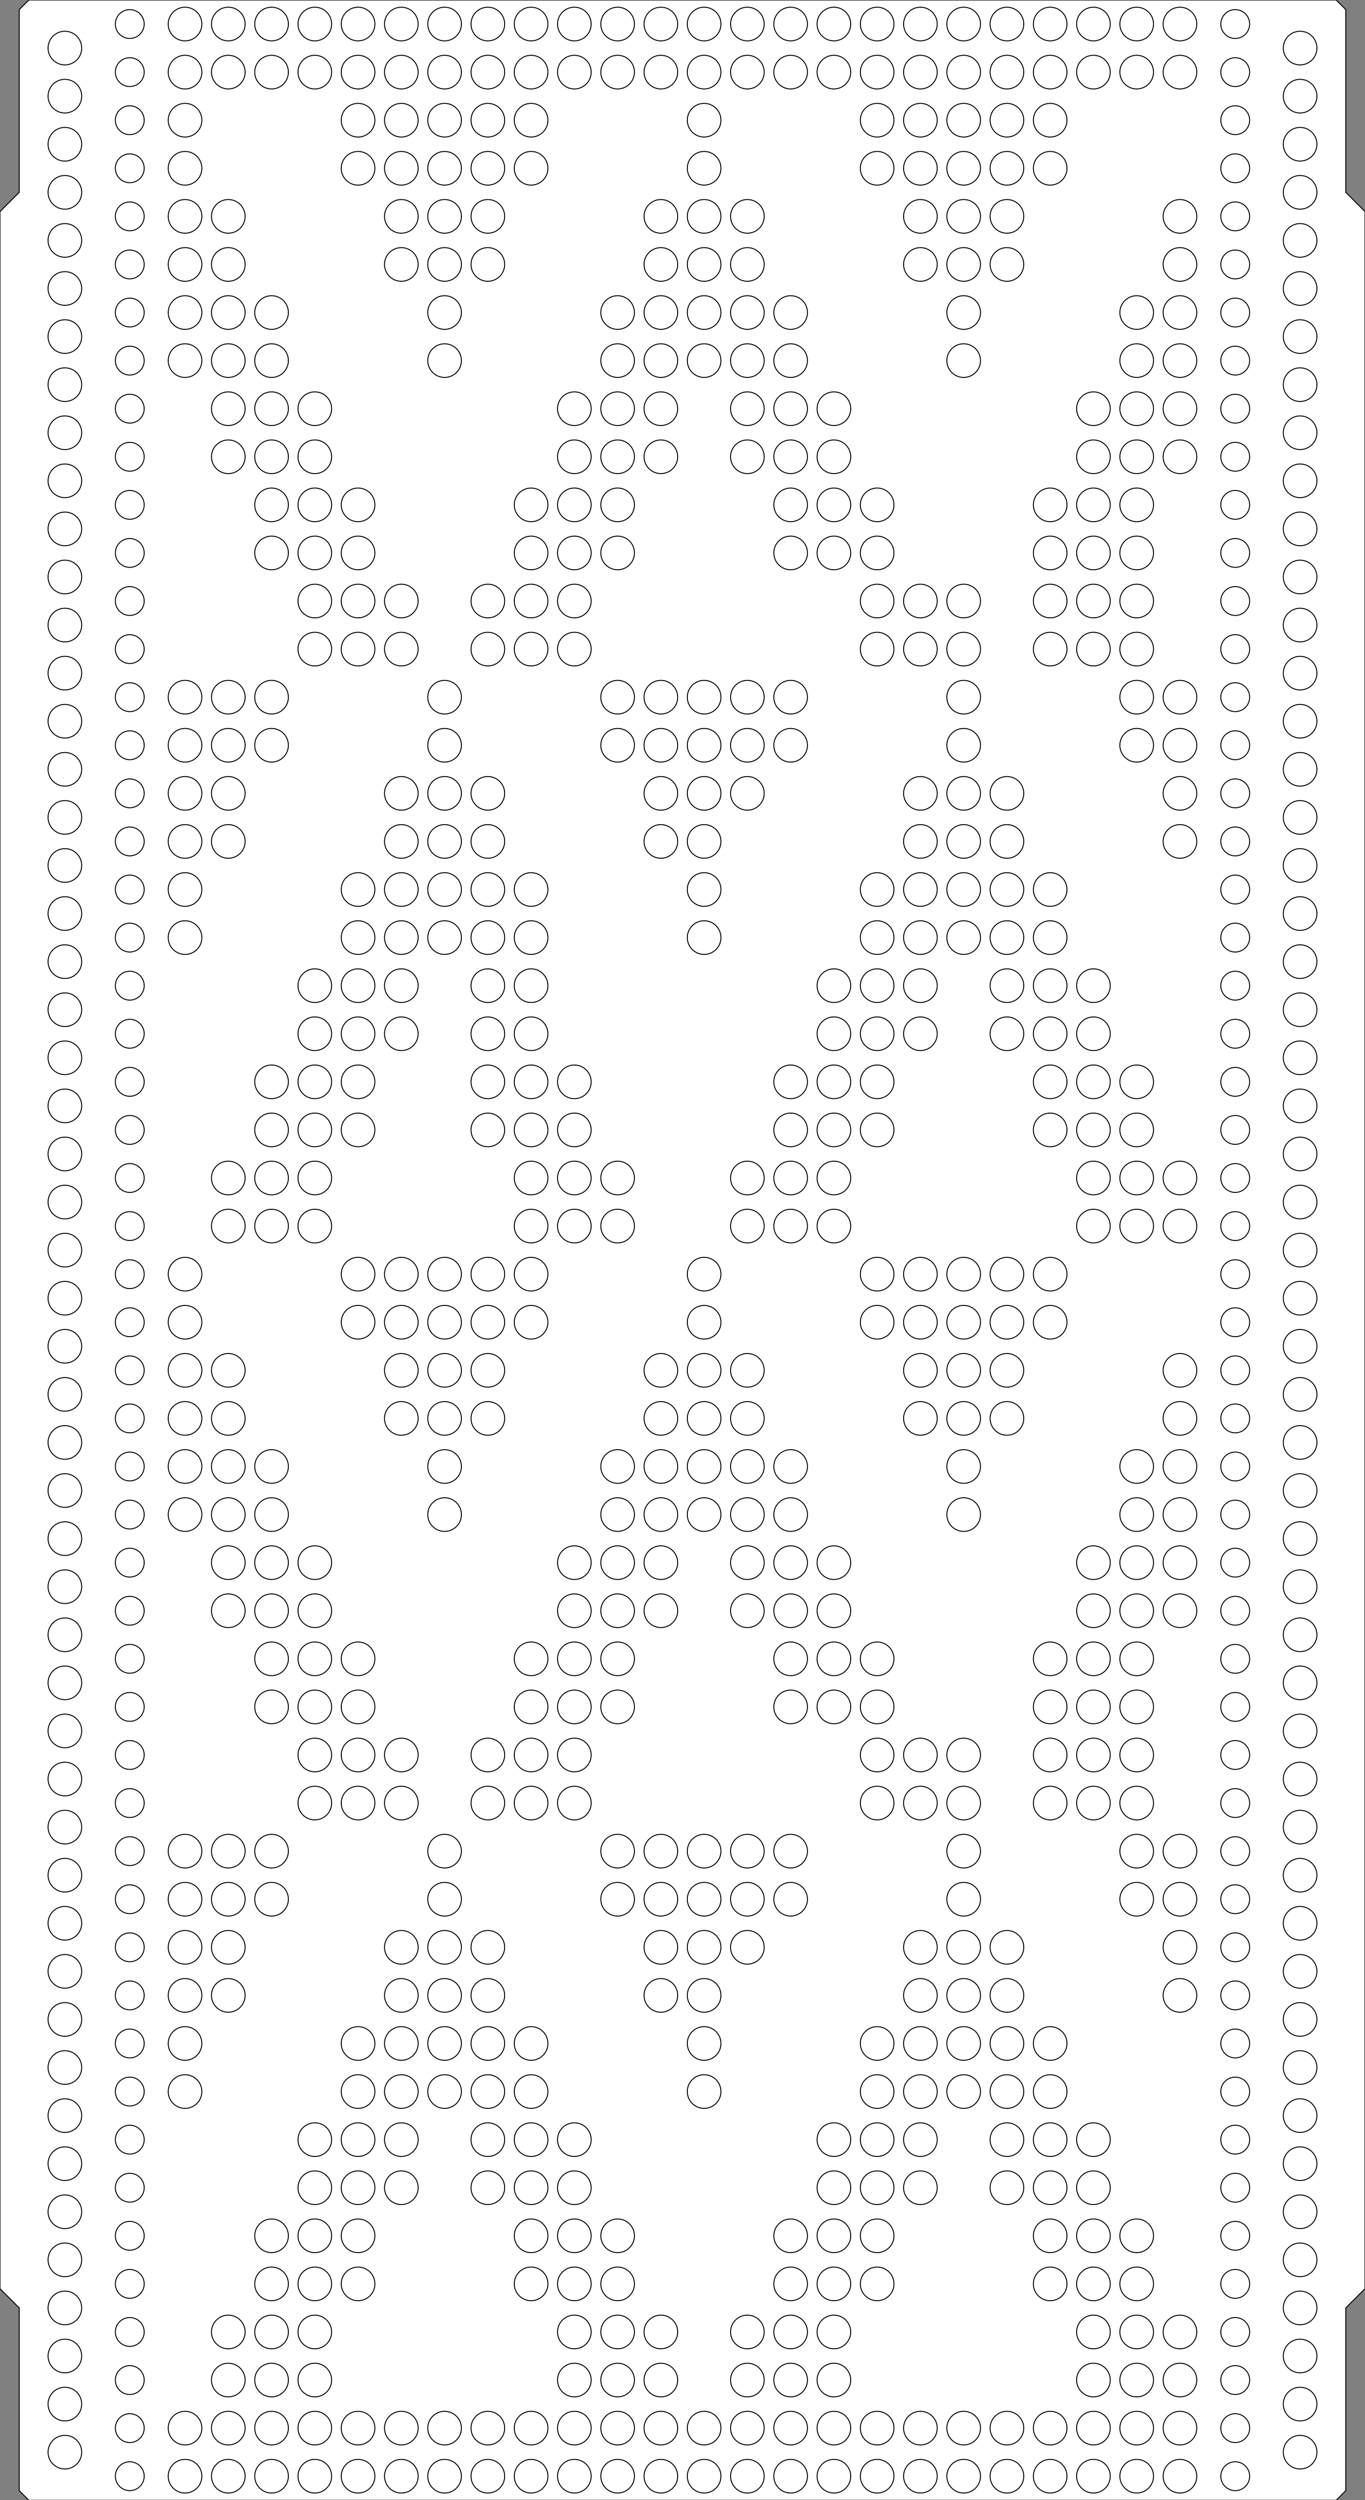 <?xml version="1.0" encoding="UTF-8" standalone="no"?><svg baseProfile="full" height="260.0mm" preserveAspectRatio="none" version="1.1" viewBox="0 0 142.0 260.0" width="142.0mm" xmlns="http://www.w3.org/2000/svg" xmlns:ev="http://www.w3.org/2001/xml-events" xmlns:xlink="http://www.w3.org/1999/xlink"><rect x="0" y="0" width="142.0" height="260.0" fill="#808080" stroke="none"/><defs /><polygon fill="white" points="3.0,0 139.0,0 140.0,1 140.0,20 142.0,22 142.0,238.0 140.0,240.0 140.0,259.0 139.0,260.0 3.0,260.0 2.0,259.0 2.0,240.0 0,238.0 0,22 2.0,20 2.0,1" stroke="black" stroke-width="0.1" /><circle cx="13.5" cy="2.5" fill="white" r="1.5" stroke="black" stroke-width="0.1" /><circle cx="19.25" cy="2.5" fill="white" r="1.75" stroke="black" stroke-width="0.1" /><circle cx="23.75" cy="2.5" fill="white" r="1.75" stroke="black" stroke-width="0.1" /><circle cx="28.25" cy="2.5" fill="white" r="1.75" stroke="black" stroke-width="0.1" /><circle cx="32.75" cy="2.5" fill="white" r="1.75" stroke="black" stroke-width="0.1" /><circle cx="37.25" cy="2.5" fill="white" r="1.75" stroke="black" stroke-width="0.1" /><circle cx="41.75" cy="2.5" fill="white" r="1.75" stroke="black" stroke-width="0.1" /><circle cx="46.25" cy="2.5" fill="white" r="1.75" stroke="black" stroke-width="0.1" /><circle cx="50.75" cy="2.5" fill="white" r="1.75" stroke="black" stroke-width="0.1" /><circle cx="55.25" cy="2.5" fill="white" r="1.75" stroke="black" stroke-width="0.1" /><circle cx="59.75" cy="2.5" fill="white" r="1.75" stroke="black" stroke-width="0.1" /><circle cx="64.25" cy="2.5" fill="white" r="1.75" stroke="black" stroke-width="0.1" /><circle cx="68.75" cy="2.5" fill="white" r="1.75" stroke="black" stroke-width="0.1" /><circle cx="73.25" cy="2.5" fill="white" r="1.75" stroke="black" stroke-width="0.1" /><circle cx="77.75" cy="2.5" fill="white" r="1.75" stroke="black" stroke-width="0.1" /><circle cx="82.25" cy="2.5" fill="white" r="1.75" stroke="black" stroke-width="0.1" /><circle cx="86.75" cy="2.5" fill="white" r="1.75" stroke="black" stroke-width="0.1" /><circle cx="91.25" cy="2.5" fill="white" r="1.75" stroke="black" stroke-width="0.1" /><circle cx="95.75" cy="2.5" fill="white" r="1.75" stroke="black" stroke-width="0.1" /><circle cx="100.25" cy="2.5" fill="white" r="1.75" stroke="black" stroke-width="0.1" /><circle cx="104.75" cy="2.5" fill="white" r="1.75" stroke="black" stroke-width="0.1" /><circle cx="109.25" cy="2.5" fill="white" r="1.75" stroke="black" stroke-width="0.1" /><circle cx="113.75" cy="2.5" fill="white" r="1.75" stroke="black" stroke-width="0.1" /><circle cx="118.25" cy="2.5" fill="white" r="1.75" stroke="black" stroke-width="0.1" /><circle cx="122.75" cy="2.5" fill="white" r="1.75" stroke="black" stroke-width="0.1" /><circle cx="128.5" cy="2.5" fill="white" r="1.5" stroke="black" stroke-width="0.1" /><circle cx="6.75" cy="5.0" fill="white" r="1.75" stroke="black" stroke-width="0.1" /><circle cx="135.25" cy="5.0" fill="white" r="1.75" stroke="black" stroke-width="0.1" /><circle cx="13.5" cy="7.5" fill="white" r="1.5" stroke="black" stroke-width="0.1" /><circle cx="19.25" cy="7.5" fill="white" r="1.75" stroke="black" stroke-width="0.1" /><circle cx="23.75" cy="7.5" fill="white" r="1.75" stroke="black" stroke-width="0.1" /><circle cx="28.25" cy="7.5" fill="white" r="1.75" stroke="black" stroke-width="0.1" /><circle cx="32.75" cy="7.5" fill="white" r="1.75" stroke="black" stroke-width="0.1" /><circle cx="37.25" cy="7.5" fill="white" r="1.75" stroke="black" stroke-width="0.1" /><circle cx="41.75" cy="7.5" fill="white" r="1.75" stroke="black" stroke-width="0.1" /><circle cx="46.25" cy="7.5" fill="white" r="1.75" stroke="black" stroke-width="0.1" /><circle cx="50.75" cy="7.5" fill="white" r="1.75" stroke="black" stroke-width="0.1" /><circle cx="55.25" cy="7.5" fill="white" r="1.75" stroke="black" stroke-width="0.1" /><circle cx="59.75" cy="7.5" fill="white" r="1.75" stroke="black" stroke-width="0.1" /><circle cx="64.25" cy="7.5" fill="white" r="1.75" stroke="black" stroke-width="0.1" /><circle cx="68.75" cy="7.5" fill="white" r="1.75" stroke="black" stroke-width="0.1" /><circle cx="73.25" cy="7.5" fill="white" r="1.75" stroke="black" stroke-width="0.1" /><circle cx="77.75" cy="7.5" fill="white" r="1.75" stroke="black" stroke-width="0.1" /><circle cx="82.25" cy="7.5" fill="white" r="1.75" stroke="black" stroke-width="0.1" /><circle cx="86.75" cy="7.5" fill="white" r="1.75" stroke="black" stroke-width="0.1" /><circle cx="91.25" cy="7.5" fill="white" r="1.75" stroke="black" stroke-width="0.1" /><circle cx="95.75" cy="7.5" fill="white" r="1.75" stroke="black" stroke-width="0.1" /><circle cx="100.25" cy="7.5" fill="white" r="1.75" stroke="black" stroke-width="0.1" /><circle cx="104.75" cy="7.5" fill="white" r="1.75" stroke="black" stroke-width="0.1" /><circle cx="109.25" cy="7.5" fill="white" r="1.75" stroke="black" stroke-width="0.1" /><circle cx="113.75" cy="7.5" fill="white" r="1.75" stroke="black" stroke-width="0.1" /><circle cx="118.25" cy="7.5" fill="white" r="1.75" stroke="black" stroke-width="0.1" /><circle cx="122.75" cy="7.5" fill="white" r="1.75" stroke="black" stroke-width="0.1" /><circle cx="128.5" cy="7.5" fill="white" r="1.5" stroke="black" stroke-width="0.1" /><circle cx="6.75" cy="10.0" fill="white" r="1.75" stroke="black" stroke-width="0.1" /><circle cx="135.25" cy="10.0" fill="white" r="1.75" stroke="black" stroke-width="0.1" /><circle cx="13.5" cy="12.5" fill="white" r="1.5" stroke="black" stroke-width="0.1" /><circle cx="19.25" cy="12.5" fill="white" r="1.75" stroke="black" stroke-width="0.1" /><circle cx="37.25" cy="12.5" fill="white" r="1.75" stroke="black" stroke-width="0.1" /><circle cx="41.75" cy="12.5" fill="white" r="1.75" stroke="black" stroke-width="0.1" /><circle cx="46.25" cy="12.5" fill="white" r="1.75" stroke="black" stroke-width="0.1" /><circle cx="50.75" cy="12.5" fill="white" r="1.75" stroke="black" stroke-width="0.1" /><circle cx="55.25" cy="12.5" fill="white" r="1.75" stroke="black" stroke-width="0.1" /><circle cx="73.25" cy="12.5" fill="white" r="1.75" stroke="black" stroke-width="0.1" /><circle cx="91.25" cy="12.5" fill="white" r="1.75" stroke="black" stroke-width="0.1" /><circle cx="95.75" cy="12.5" fill="white" r="1.75" stroke="black" stroke-width="0.1" /><circle cx="100.25" cy="12.5" fill="white" r="1.75" stroke="black" stroke-width="0.1" /><circle cx="104.75" cy="12.5" fill="white" r="1.75" stroke="black" stroke-width="0.1" /><circle cx="109.25" cy="12.5" fill="white" r="1.75" stroke="black" stroke-width="0.1" /><circle cx="128.5" cy="12.5" fill="white" r="1.5" stroke="black" stroke-width="0.1" /><circle cx="6.75" cy="15.0" fill="white" r="1.75" stroke="black" stroke-width="0.1" /><circle cx="135.25" cy="15.0" fill="white" r="1.75" stroke="black" stroke-width="0.1" /><circle cx="13.5" cy="17.5" fill="white" r="1.5" stroke="black" stroke-width="0.1" /><circle cx="19.25" cy="17.5" fill="white" r="1.75" stroke="black" stroke-width="0.1" /><circle cx="37.25" cy="17.5" fill="white" r="1.75" stroke="black" stroke-width="0.1" /><circle cx="41.75" cy="17.5" fill="white" r="1.75" stroke="black" stroke-width="0.1" /><circle cx="46.25" cy="17.5" fill="white" r="1.75" stroke="black" stroke-width="0.1" /><circle cx="50.75" cy="17.5" fill="white" r="1.75" stroke="black" stroke-width="0.1" /><circle cx="55.25" cy="17.5" fill="white" r="1.75" stroke="black" stroke-width="0.1" /><circle cx="73.25" cy="17.5" fill="white" r="1.75" stroke="black" stroke-width="0.1" /><circle cx="91.25" cy="17.5" fill="white" r="1.75" stroke="black" stroke-width="0.1" /><circle cx="95.75" cy="17.5" fill="white" r="1.75" stroke="black" stroke-width="0.1" /><circle cx="100.25" cy="17.5" fill="white" r="1.75" stroke="black" stroke-width="0.1" /><circle cx="104.75" cy="17.5" fill="white" r="1.75" stroke="black" stroke-width="0.1" /><circle cx="109.25" cy="17.5" fill="white" r="1.75" stroke="black" stroke-width="0.1" /><circle cx="128.5" cy="17.5" fill="white" r="1.5" stroke="black" stroke-width="0.1" /><circle cx="6.75" cy="20.0" fill="white" r="1.75" stroke="black" stroke-width="0.1" /><circle cx="135.25" cy="20.0" fill="white" r="1.75" stroke="black" stroke-width="0.1" /><circle cx="13.5" cy="22.5" fill="white" r="1.5" stroke="black" stroke-width="0.1" /><circle cx="19.25" cy="22.5" fill="white" r="1.75" stroke="black" stroke-width="0.1" /><circle cx="23.75" cy="22.5" fill="white" r="1.75" stroke="black" stroke-width="0.1" /><circle cx="41.75" cy="22.5" fill="white" r="1.75" stroke="black" stroke-width="0.1" /><circle cx="46.25" cy="22.5" fill="white" r="1.75" stroke="black" stroke-width="0.1" /><circle cx="50.75" cy="22.5" fill="white" r="1.75" stroke="black" stroke-width="0.1" /><circle cx="68.75" cy="22.5" fill="white" r="1.75" stroke="black" stroke-width="0.1" /><circle cx="73.25" cy="22.5" fill="white" r="1.75" stroke="black" stroke-width="0.1" /><circle cx="77.75" cy="22.5" fill="white" r="1.75" stroke="black" stroke-width="0.1" /><circle cx="95.75" cy="22.5" fill="white" r="1.75" stroke="black" stroke-width="0.1" /><circle cx="100.25" cy="22.5" fill="white" r="1.75" stroke="black" stroke-width="0.1" /><circle cx="104.75" cy="22.5" fill="white" r="1.75" stroke="black" stroke-width="0.1" /><circle cx="122.75" cy="22.5" fill="white" r="1.75" stroke="black" stroke-width="0.1" /><circle cx="128.5" cy="22.5" fill="white" r="1.5" stroke="black" stroke-width="0.1" /><circle cx="6.75" cy="25.0" fill="white" r="1.75" stroke="black" stroke-width="0.1" /><circle cx="135.25" cy="25.0" fill="white" r="1.75" stroke="black" stroke-width="0.1" /><circle cx="13.5" cy="27.5" fill="white" r="1.5" stroke="black" stroke-width="0.1" /><circle cx="19.25" cy="27.5" fill="white" r="1.75" stroke="black" stroke-width="0.1" /><circle cx="23.75" cy="27.5" fill="white" r="1.75" stroke="black" stroke-width="0.1" /><circle cx="41.75" cy="27.5" fill="white" r="1.75" stroke="black" stroke-width="0.1" /><circle cx="46.25" cy="27.5" fill="white" r="1.75" stroke="black" stroke-width="0.1" /><circle cx="50.75" cy="27.5" fill="white" r="1.75" stroke="black" stroke-width="0.1" /><circle cx="68.75" cy="27.5" fill="white" r="1.75" stroke="black" stroke-width="0.1" /><circle cx="73.25" cy="27.5" fill="white" r="1.75" stroke="black" stroke-width="0.1" /><circle cx="77.75" cy="27.5" fill="white" r="1.75" stroke="black" stroke-width="0.1" /><circle cx="95.75" cy="27.5" fill="white" r="1.75" stroke="black" stroke-width="0.1" /><circle cx="100.25" cy="27.5" fill="white" r="1.75" stroke="black" stroke-width="0.1" /><circle cx="104.75" cy="27.5" fill="white" r="1.75" stroke="black" stroke-width="0.1" /><circle cx="122.75" cy="27.5" fill="white" r="1.75" stroke="black" stroke-width="0.1" /><circle cx="128.5" cy="27.5" fill="white" r="1.5" stroke="black" stroke-width="0.1" /><circle cx="6.75" cy="30.0" fill="white" r="1.75" stroke="black" stroke-width="0.1" /><circle cx="135.25" cy="30.0" fill="white" r="1.75" stroke="black" stroke-width="0.1" /><circle cx="13.5" cy="32.5" fill="white" r="1.5" stroke="black" stroke-width="0.1" /><circle cx="19.25" cy="32.5" fill="white" r="1.75" stroke="black" stroke-width="0.1" /><circle cx="23.75" cy="32.5" fill="white" r="1.75" stroke="black" stroke-width="0.1" /><circle cx="28.25" cy="32.5" fill="white" r="1.75" stroke="black" stroke-width="0.1" /><circle cx="46.25" cy="32.5" fill="white" r="1.75" stroke="black" stroke-width="0.1" /><circle cx="64.25" cy="32.5" fill="white" r="1.75" stroke="black" stroke-width="0.1" /><circle cx="68.75" cy="32.5" fill="white" r="1.75" stroke="black" stroke-width="0.1" /><circle cx="73.25" cy="32.5" fill="white" r="1.75" stroke="black" stroke-width="0.1" /><circle cx="77.75" cy="32.5" fill="white" r="1.75" stroke="black" stroke-width="0.1" /><circle cx="82.25" cy="32.5" fill="white" r="1.75" stroke="black" stroke-width="0.1" /><circle cx="100.25" cy="32.5" fill="white" r="1.75" stroke="black" stroke-width="0.1" /><circle cx="118.25" cy="32.5" fill="white" r="1.75" stroke="black" stroke-width="0.1" /><circle cx="122.75" cy="32.5" fill="white" r="1.75" stroke="black" stroke-width="0.1" /><circle cx="128.5" cy="32.5" fill="white" r="1.5" stroke="black" stroke-width="0.1" /><circle cx="6.75" cy="35.0" fill="white" r="1.75" stroke="black" stroke-width="0.1" /><circle cx="135.25" cy="35.0" fill="white" r="1.75" stroke="black" stroke-width="0.1" /><circle cx="13.5" cy="37.5" fill="white" r="1.5" stroke="black" stroke-width="0.1" /><circle cx="19.25" cy="37.5" fill="white" r="1.75" stroke="black" stroke-width="0.1" /><circle cx="23.75" cy="37.5" fill="white" r="1.75" stroke="black" stroke-width="0.1" /><circle cx="28.25" cy="37.5" fill="white" r="1.75" stroke="black" stroke-width="0.1" /><circle cx="46.25" cy="37.5" fill="white" r="1.75" stroke="black" stroke-width="0.1" /><circle cx="64.25" cy="37.5" fill="white" r="1.75" stroke="black" stroke-width="0.1" /><circle cx="68.75" cy="37.5" fill="white" r="1.75" stroke="black" stroke-width="0.1" /><circle cx="73.25" cy="37.5" fill="white" r="1.75" stroke="black" stroke-width="0.1" /><circle cx="77.75" cy="37.5" fill="white" r="1.75" stroke="black" stroke-width="0.1" /><circle cx="82.25" cy="37.5" fill="white" r="1.75" stroke="black" stroke-width="0.1" /><circle cx="100.25" cy="37.5" fill="white" r="1.75" stroke="black" stroke-width="0.1" /><circle cx="118.25" cy="37.5" fill="white" r="1.75" stroke="black" stroke-width="0.1" /><circle cx="122.75" cy="37.5" fill="white" r="1.75" stroke="black" stroke-width="0.1" /><circle cx="128.5" cy="37.5" fill="white" r="1.5" stroke="black" stroke-width="0.1" /><circle cx="6.75" cy="40.0" fill="white" r="1.75" stroke="black" stroke-width="0.1" /><circle cx="135.25" cy="40.0" fill="white" r="1.75" stroke="black" stroke-width="0.1" /><circle cx="13.5" cy="42.5" fill="white" r="1.5" stroke="black" stroke-width="0.1" /><circle cx="23.75" cy="42.5" fill="white" r="1.75" stroke="black" stroke-width="0.1" /><circle cx="28.25" cy="42.5" fill="white" r="1.75" stroke="black" stroke-width="0.1" /><circle cx="32.75" cy="42.5" fill="white" r="1.75" stroke="black" stroke-width="0.1" /><circle cx="59.75" cy="42.5" fill="white" r="1.75" stroke="black" stroke-width="0.1" /><circle cx="64.25" cy="42.5" fill="white" r="1.75" stroke="black" stroke-width="0.1" /><circle cx="68.75" cy="42.5" fill="white" r="1.75" stroke="black" stroke-width="0.1" /><circle cx="77.75" cy="42.5" fill="white" r="1.75" stroke="black" stroke-width="0.1" /><circle cx="82.25" cy="42.5" fill="white" r="1.75" stroke="black" stroke-width="0.1" /><circle cx="86.75" cy="42.5" fill="white" r="1.75" stroke="black" stroke-width="0.1" /><circle cx="113.75" cy="42.5" fill="white" r="1.75" stroke="black" stroke-width="0.1" /><circle cx="118.25" cy="42.5" fill="white" r="1.75" stroke="black" stroke-width="0.1" /><circle cx="122.75" cy="42.5" fill="white" r="1.75" stroke="black" stroke-width="0.1" /><circle cx="128.5" cy="42.5" fill="white" r="1.5" stroke="black" stroke-width="0.1" /><circle cx="6.75" cy="45.0" fill="white" r="1.75" stroke="black" stroke-width="0.1" /><circle cx="135.25" cy="45.0" fill="white" r="1.75" stroke="black" stroke-width="0.1" /><circle cx="13.5" cy="47.5" fill="white" r="1.5" stroke="black" stroke-width="0.1" /><circle cx="23.75" cy="47.5" fill="white" r="1.75" stroke="black" stroke-width="0.1" /><circle cx="28.25" cy="47.5" fill="white" r="1.75" stroke="black" stroke-width="0.1" /><circle cx="32.75" cy="47.5" fill="white" r="1.75" stroke="black" stroke-width="0.1" /><circle cx="59.75" cy="47.5" fill="white" r="1.75" stroke="black" stroke-width="0.1" /><circle cx="64.25" cy="47.5" fill="white" r="1.75" stroke="black" stroke-width="0.1" /><circle cx="68.75" cy="47.5" fill="white" r="1.75" stroke="black" stroke-width="0.1" /><circle cx="77.75" cy="47.5" fill="white" r="1.75" stroke="black" stroke-width="0.1" /><circle cx="82.25" cy="47.5" fill="white" r="1.75" stroke="black" stroke-width="0.1" /><circle cx="86.75" cy="47.5" fill="white" r="1.75" stroke="black" stroke-width="0.1" /><circle cx="113.75" cy="47.5" fill="white" r="1.75" stroke="black" stroke-width="0.1" /><circle cx="118.25" cy="47.5" fill="white" r="1.75" stroke="black" stroke-width="0.1" /><circle cx="122.75" cy="47.5" fill="white" r="1.75" stroke="black" stroke-width="0.1" /><circle cx="128.5" cy="47.5" fill="white" r="1.5" stroke="black" stroke-width="0.1" /><circle cx="6.75" cy="50.0" fill="white" r="1.75" stroke="black" stroke-width="0.1" /><circle cx="135.25" cy="50.0" fill="white" r="1.75" stroke="black" stroke-width="0.1" /><circle cx="13.5" cy="52.5" fill="white" r="1.5" stroke="black" stroke-width="0.1" /><circle cx="28.25" cy="52.5" fill="white" r="1.75" stroke="black" stroke-width="0.1" /><circle cx="32.75" cy="52.5" fill="white" r="1.75" stroke="black" stroke-width="0.1" /><circle cx="37.25" cy="52.5" fill="white" r="1.75" stroke="black" stroke-width="0.1" /><circle cx="55.25" cy="52.5" fill="white" r="1.75" stroke="black" stroke-width="0.1" /><circle cx="59.75" cy="52.5" fill="white" r="1.75" stroke="black" stroke-width="0.1" /><circle cx="64.25" cy="52.5" fill="white" r="1.75" stroke="black" stroke-width="0.1" /><circle cx="82.25" cy="52.5" fill="white" r="1.75" stroke="black" stroke-width="0.1" /><circle cx="86.75" cy="52.5" fill="white" r="1.75" stroke="black" stroke-width="0.1" /><circle cx="91.25" cy="52.5" fill="white" r="1.75" stroke="black" stroke-width="0.1" /><circle cx="109.25" cy="52.5" fill="white" r="1.75" stroke="black" stroke-width="0.1" /><circle cx="113.75" cy="52.5" fill="white" r="1.75" stroke="black" stroke-width="0.1" /><circle cx="118.25" cy="52.5" fill="white" r="1.75" stroke="black" stroke-width="0.1" /><circle cx="128.5" cy="52.5" fill="white" r="1.5" stroke="black" stroke-width="0.1" /><circle cx="6.75" cy="55.0" fill="white" r="1.75" stroke="black" stroke-width="0.1" /><circle cx="135.25" cy="55.0" fill="white" r="1.75" stroke="black" stroke-width="0.1" /><circle cx="13.5" cy="57.5" fill="white" r="1.5" stroke="black" stroke-width="0.1" /><circle cx="28.25" cy="57.5" fill="white" r="1.75" stroke="black" stroke-width="0.1" /><circle cx="32.75" cy="57.5" fill="white" r="1.75" stroke="black" stroke-width="0.1" /><circle cx="37.25" cy="57.5" fill="white" r="1.75" stroke="black" stroke-width="0.1" /><circle cx="55.25" cy="57.5" fill="white" r="1.75" stroke="black" stroke-width="0.1" /><circle cx="59.75" cy="57.5" fill="white" r="1.75" stroke="black" stroke-width="0.1" /><circle cx="64.25" cy="57.5" fill="white" r="1.75" stroke="black" stroke-width="0.1" /><circle cx="82.25" cy="57.5" fill="white" r="1.75" stroke="black" stroke-width="0.1" /><circle cx="86.75" cy="57.5" fill="white" r="1.75" stroke="black" stroke-width="0.1" /><circle cx="91.25" cy="57.5" fill="white" r="1.75" stroke="black" stroke-width="0.1" /><circle cx="109.25" cy="57.5" fill="white" r="1.75" stroke="black" stroke-width="0.1" /><circle cx="113.75" cy="57.5" fill="white" r="1.75" stroke="black" stroke-width="0.1" /><circle cx="118.25" cy="57.5" fill="white" r="1.75" stroke="black" stroke-width="0.1" /><circle cx="128.5" cy="57.5" fill="white" r="1.5" stroke="black" stroke-width="0.1" /><circle cx="6.75" cy="60.0" fill="white" r="1.75" stroke="black" stroke-width="0.1" /><circle cx="135.25" cy="60.0" fill="white" r="1.75" stroke="black" stroke-width="0.1" /><circle cx="13.5" cy="62.5" fill="white" r="1.5" stroke="black" stroke-width="0.1" /><circle cx="32.75" cy="62.5" fill="white" r="1.75" stroke="black" stroke-width="0.1" /><circle cx="37.25" cy="62.5" fill="white" r="1.75" stroke="black" stroke-width="0.1" /><circle cx="41.75" cy="62.5" fill="white" r="1.75" stroke="black" stroke-width="0.1" /><circle cx="50.75" cy="62.5" fill="white" r="1.75" stroke="black" stroke-width="0.1" /><circle cx="55.25" cy="62.5" fill="white" r="1.75" stroke="black" stroke-width="0.1" /><circle cx="59.75" cy="62.5" fill="white" r="1.75" stroke="black" stroke-width="0.1" /><circle cx="91.25" cy="62.5" fill="white" r="1.75" stroke="black" stroke-width="0.1" /><circle cx="95.75" cy="62.5" fill="white" r="1.75" stroke="black" stroke-width="0.1" /><circle cx="100.25" cy="62.5" fill="white" r="1.75" stroke="black" stroke-width="0.1" /><circle cx="109.25" cy="62.5" fill="white" r="1.75" stroke="black" stroke-width="0.1" /><circle cx="113.75" cy="62.5" fill="white" r="1.75" stroke="black" stroke-width="0.1" /><circle cx="118.25" cy="62.5" fill="white" r="1.75" stroke="black" stroke-width="0.1" /><circle cx="128.5" cy="62.5" fill="white" r="1.5" stroke="black" stroke-width="0.1" /><circle cx="6.75" cy="65.0" fill="white" r="1.75" stroke="black" stroke-width="0.1" /><circle cx="135.25" cy="65.0" fill="white" r="1.75" stroke="black" stroke-width="0.1" /><circle cx="13.5" cy="67.5" fill="white" r="1.5" stroke="black" stroke-width="0.1" /><circle cx="32.75" cy="67.5" fill="white" r="1.75" stroke="black" stroke-width="0.1" /><circle cx="37.25" cy="67.5" fill="white" r="1.75" stroke="black" stroke-width="0.1" /><circle cx="41.75" cy="67.5" fill="white" r="1.75" stroke="black" stroke-width="0.1" /><circle cx="50.75" cy="67.5" fill="white" r="1.75" stroke="black" stroke-width="0.1" /><circle cx="55.25" cy="67.5" fill="white" r="1.75" stroke="black" stroke-width="0.1" /><circle cx="59.75" cy="67.5" fill="white" r="1.75" stroke="black" stroke-width="0.1" /><circle cx="91.25" cy="67.5" fill="white" r="1.75" stroke="black" stroke-width="0.1" /><circle cx="95.75" cy="67.5" fill="white" r="1.75" stroke="black" stroke-width="0.1" /><circle cx="100.25" cy="67.5" fill="white" r="1.75" stroke="black" stroke-width="0.1" /><circle cx="109.25" cy="67.5" fill="white" r="1.75" stroke="black" stroke-width="0.1" /><circle cx="113.75" cy="67.5" fill="white" r="1.75" stroke="black" stroke-width="0.1" /><circle cx="118.25" cy="67.5" fill="white" r="1.75" stroke="black" stroke-width="0.1" /><circle cx="128.5" cy="67.5" fill="white" r="1.5" stroke="black" stroke-width="0.1" /><circle cx="6.75" cy="70.0" fill="white" r="1.75" stroke="black" stroke-width="0.1" /><circle cx="135.25" cy="70.0" fill="white" r="1.75" stroke="black" stroke-width="0.1" /><circle cx="13.5" cy="72.5" fill="white" r="1.5" stroke="black" stroke-width="0.1" /><circle cx="19.25" cy="72.5" fill="white" r="1.75" stroke="black" stroke-width="0.1" /><circle cx="23.75" cy="72.5" fill="white" r="1.75" stroke="black" stroke-width="0.1" /><circle cx="28.25" cy="72.5" fill="white" r="1.75" stroke="black" stroke-width="0.1" /><circle cx="46.25" cy="72.5" fill="white" r="1.75" stroke="black" stroke-width="0.1" /><circle cx="64.25" cy="72.5" fill="white" r="1.75" stroke="black" stroke-width="0.1" /><circle cx="68.75" cy="72.5" fill="white" r="1.75" stroke="black" stroke-width="0.1" /><circle cx="73.25" cy="72.5" fill="white" r="1.75" stroke="black" stroke-width="0.1" /><circle cx="77.75" cy="72.5" fill="white" r="1.75" stroke="black" stroke-width="0.1" /><circle cx="82.25" cy="72.5" fill="white" r="1.75" stroke="black" stroke-width="0.1" /><circle cx="100.25" cy="72.5" fill="white" r="1.75" stroke="black" stroke-width="0.1" /><circle cx="118.25" cy="72.5" fill="white" r="1.75" stroke="black" stroke-width="0.1" /><circle cx="122.75" cy="72.5" fill="white" r="1.75" stroke="black" stroke-width="0.1" /><circle cx="128.5" cy="72.5" fill="white" r="1.5" stroke="black" stroke-width="0.1" /><circle cx="6.75" cy="75.0" fill="white" r="1.75" stroke="black" stroke-width="0.1" /><circle cx="135.25" cy="75.0" fill="white" r="1.75" stroke="black" stroke-width="0.1" /><circle cx="13.5" cy="77.5" fill="white" r="1.5" stroke="black" stroke-width="0.1" /><circle cx="19.25" cy="77.5" fill="white" r="1.75" stroke="black" stroke-width="0.1" /><circle cx="23.75" cy="77.5" fill="white" r="1.75" stroke="black" stroke-width="0.1" /><circle cx="28.25" cy="77.5" fill="white" r="1.75" stroke="black" stroke-width="0.1" /><circle cx="46.25" cy="77.5" fill="white" r="1.75" stroke="black" stroke-width="0.1" /><circle cx="64.25" cy="77.5" fill="white" r="1.75" stroke="black" stroke-width="0.1" /><circle cx="68.75" cy="77.5" fill="white" r="1.75" stroke="black" stroke-width="0.1" /><circle cx="73.25" cy="77.5" fill="white" r="1.75" stroke="black" stroke-width="0.1" /><circle cx="77.75" cy="77.5" fill="white" r="1.75" stroke="black" stroke-width="0.1" /><circle cx="82.25" cy="77.5" fill="white" r="1.75" stroke="black" stroke-width="0.1" /><circle cx="100.25" cy="77.5" fill="white" r="1.75" stroke="black" stroke-width="0.1" /><circle cx="118.25" cy="77.5" fill="white" r="1.75" stroke="black" stroke-width="0.1" /><circle cx="122.75" cy="77.5" fill="white" r="1.75" stroke="black" stroke-width="0.1" /><circle cx="128.5" cy="77.5" fill="white" r="1.5" stroke="black" stroke-width="0.1" /><circle cx="6.75" cy="80.0" fill="white" r="1.75" stroke="black" stroke-width="0.1" /><circle cx="135.25" cy="80.0" fill="white" r="1.75" stroke="black" stroke-width="0.1" /><circle cx="13.5" cy="82.5" fill="white" r="1.5" stroke="black" stroke-width="0.1" /><circle cx="19.25" cy="82.5" fill="white" r="1.75" stroke="black" stroke-width="0.1" /><circle cx="23.75" cy="82.5" fill="white" r="1.75" stroke="black" stroke-width="0.1" /><circle cx="41.75" cy="82.5" fill="white" r="1.75" stroke="black" stroke-width="0.1" /><circle cx="46.25" cy="82.5" fill="white" r="1.75" stroke="black" stroke-width="0.1" /><circle cx="50.75" cy="82.5" fill="white" r="1.75" stroke="black" stroke-width="0.1" /><circle cx="68.75" cy="82.5" fill="white" r="1.75" stroke="black" stroke-width="0.1" /><circle cx="73.25" cy="82.5" fill="white" r="1.75" stroke="black" stroke-width="0.1" /><circle cx="77.75" cy="82.5" fill="white" r="1.75" stroke="black" stroke-width="0.1" /><circle cx="95.75" cy="82.5" fill="white" r="1.75" stroke="black" stroke-width="0.1" /><circle cx="100.25" cy="82.5" fill="white" r="1.75" stroke="black" stroke-width="0.1" /><circle cx="104.75" cy="82.5" fill="white" r="1.75" stroke="black" stroke-width="0.1" /><circle cx="122.75" cy="82.5" fill="white" r="1.75" stroke="black" stroke-width="0.1" /><circle cx="128.5" cy="82.5" fill="white" r="1.5" stroke="black" stroke-width="0.1" /><circle cx="6.75" cy="85.0" fill="white" r="1.75" stroke="black" stroke-width="0.1" /><circle cx="135.25" cy="85.0" fill="white" r="1.75" stroke="black" stroke-width="0.1" /><circle cx="13.5" cy="87.5" fill="white" r="1.5" stroke="black" stroke-width="0.1" /><circle cx="19.25" cy="87.5" fill="white" r="1.75" stroke="black" stroke-width="0.1" /><circle cx="23.75" cy="87.5" fill="white" r="1.75" stroke="black" stroke-width="0.1" /><circle cx="41.75" cy="87.5" fill="white" r="1.75" stroke="black" stroke-width="0.1" /><circle cx="46.25" cy="87.5" fill="white" r="1.75" stroke="black" stroke-width="0.1" /><circle cx="50.75" cy="87.5" fill="white" r="1.75" stroke="black" stroke-width="0.1" /><circle cx="68.75" cy="87.5" fill="white" r="1.75" stroke="black" stroke-width="0.1" /><circle cx="73.25" cy="87.5" fill="white" r="1.75" stroke="black" stroke-width="0.1" /><circle cx="95.75" cy="87.5" fill="white" r="1.75" stroke="black" stroke-width="0.1" /><circle cx="100.25" cy="87.5" fill="white" r="1.75" stroke="black" stroke-width="0.1" /><circle cx="104.75" cy="87.5" fill="white" r="1.75" stroke="black" stroke-width="0.1" /><circle cx="122.75" cy="87.5" fill="white" r="1.75" stroke="black" stroke-width="0.1" /><circle cx="128.5" cy="87.5" fill="white" r="1.5" stroke="black" stroke-width="0.1" /><circle cx="6.75" cy="90.0" fill="white" r="1.75" stroke="black" stroke-width="0.1" /><circle cx="135.25" cy="90.0" fill="white" r="1.75" stroke="black" stroke-width="0.1" /><circle cx="13.5" cy="92.5" fill="white" r="1.5" stroke="black" stroke-width="0.1" /><circle cx="19.25" cy="92.5" fill="white" r="1.75" stroke="black" stroke-width="0.1" /><circle cx="37.25" cy="92.5" fill="white" r="1.75" stroke="black" stroke-width="0.1" /><circle cx="41.75" cy="92.5" fill="white" r="1.75" stroke="black" stroke-width="0.1" /><circle cx="46.25" cy="92.5" fill="white" r="1.75" stroke="black" stroke-width="0.1" /><circle cx="50.75" cy="92.5" fill="white" r="1.75" stroke="black" stroke-width="0.1" /><circle cx="55.25" cy="92.5" fill="white" r="1.75" stroke="black" stroke-width="0.1" /><circle cx="73.25" cy="92.5" fill="white" r="1.75" stroke="black" stroke-width="0.1" /><circle cx="91.25" cy="92.5" fill="white" r="1.75" stroke="black" stroke-width="0.1" /><circle cx="95.75" cy="92.5" fill="white" r="1.75" stroke="black" stroke-width="0.1" /><circle cx="100.25" cy="92.5" fill="white" r="1.75" stroke="black" stroke-width="0.1" /><circle cx="104.75" cy="92.5" fill="white" r="1.75" stroke="black" stroke-width="0.1" /><circle cx="109.25" cy="92.5" fill="white" r="1.75" stroke="black" stroke-width="0.1" /><circle cx="128.5" cy="92.5" fill="white" r="1.5" stroke="black" stroke-width="0.1" /><circle cx="6.75" cy="95.0" fill="white" r="1.75" stroke="black" stroke-width="0.1" /><circle cx="135.25" cy="95.0" fill="white" r="1.75" stroke="black" stroke-width="0.1" /><circle cx="13.5" cy="97.5" fill="white" r="1.5" stroke="black" stroke-width="0.1" /><circle cx="19.25" cy="97.5" fill="white" r="1.75" stroke="black" stroke-width="0.1" /><circle cx="37.25" cy="97.5" fill="white" r="1.75" stroke="black" stroke-width="0.1" /><circle cx="41.75" cy="97.5" fill="white" r="1.75" stroke="black" stroke-width="0.1" /><circle cx="46.25" cy="97.5" fill="white" r="1.75" stroke="black" stroke-width="0.1" /><circle cx="50.75" cy="97.5" fill="white" r="1.75" stroke="black" stroke-width="0.1" /><circle cx="55.25" cy="97.5" fill="white" r="1.75" stroke="black" stroke-width="0.1" /><circle cx="73.25" cy="97.5" fill="white" r="1.75" stroke="black" stroke-width="0.1" /><circle cx="91.25" cy="97.5" fill="white" r="1.75" stroke="black" stroke-width="0.1" /><circle cx="95.75" cy="97.5" fill="white" r="1.75" stroke="black" stroke-width="0.1" /><circle cx="100.25" cy="97.5" fill="white" r="1.75" stroke="black" stroke-width="0.1" /><circle cx="104.75" cy="97.5" fill="white" r="1.75" stroke="black" stroke-width="0.1" /><circle cx="109.25" cy="97.5" fill="white" r="1.75" stroke="black" stroke-width="0.1" /><circle cx="128.5" cy="97.5" fill="white" r="1.5" stroke="black" stroke-width="0.1" /><circle cx="6.75" cy="100.0" fill="white" r="1.75" stroke="black" stroke-width="0.1" /><circle cx="135.25" cy="100.0" fill="white" r="1.75" stroke="black" stroke-width="0.1" /><circle cx="13.5" cy="102.5" fill="white" r="1.5" stroke="black" stroke-width="0.1" /><circle cx="32.75" cy="102.5" fill="white" r="1.75" stroke="black" stroke-width="0.1" /><circle cx="37.25" cy="102.5" fill="white" r="1.75" stroke="black" stroke-width="0.1" /><circle cx="41.75" cy="102.5" fill="white" r="1.75" stroke="black" stroke-width="0.1" /><circle cx="50.75" cy="102.5" fill="white" r="1.75" stroke="black" stroke-width="0.1" /><circle cx="55.25" cy="102.5" fill="white" r="1.75" stroke="black" stroke-width="0.1" /><circle cx="86.75" cy="102.5" fill="white" r="1.75" stroke="black" stroke-width="0.1" /><circle cx="91.25" cy="102.5" fill="white" r="1.75" stroke="black" stroke-width="0.1" /><circle cx="95.75" cy="102.5" fill="white" r="1.75" stroke="black" stroke-width="0.1" /><circle cx="104.75" cy="102.5" fill="white" r="1.75" stroke="black" stroke-width="0.1" /><circle cx="109.25" cy="102.5" fill="white" r="1.75" stroke="black" stroke-width="0.1" /><circle cx="113.75" cy="102.5" fill="white" r="1.75" stroke="black" stroke-width="0.1" /><circle cx="128.5" cy="102.5" fill="white" r="1.5" stroke="black" stroke-width="0.1" /><circle cx="6.75" cy="105.0" fill="white" r="1.75" stroke="black" stroke-width="0.1" /><circle cx="135.25" cy="105.0" fill="white" r="1.75" stroke="black" stroke-width="0.1" /><circle cx="13.5" cy="107.5" fill="white" r="1.5" stroke="black" stroke-width="0.1" /><circle cx="32.75" cy="107.5" fill="white" r="1.75" stroke="black" stroke-width="0.1" /><circle cx="37.25" cy="107.5" fill="white" r="1.75" stroke="black" stroke-width="0.1" /><circle cx="41.75" cy="107.5" fill="white" r="1.75" stroke="black" stroke-width="0.1" /><circle cx="50.75" cy="107.5" fill="white" r="1.75" stroke="black" stroke-width="0.1" /><circle cx="55.25" cy="107.5" fill="white" r="1.75" stroke="black" stroke-width="0.1" /><circle cx="86.75" cy="107.5" fill="white" r="1.75" stroke="black" stroke-width="0.1" /><circle cx="91.25" cy="107.5" fill="white" r="1.75" stroke="black" stroke-width="0.1" /><circle cx="95.75" cy="107.5" fill="white" r="1.75" stroke="black" stroke-width="0.1" /><circle cx="104.75" cy="107.5" fill="white" r="1.75" stroke="black" stroke-width="0.1" /><circle cx="109.25" cy="107.5" fill="white" r="1.75" stroke="black" stroke-width="0.1" /><circle cx="113.75" cy="107.5" fill="white" r="1.75" stroke="black" stroke-width="0.1" /><circle cx="128.5" cy="107.5" fill="white" r="1.5" stroke="black" stroke-width="0.1" /><circle cx="6.75" cy="110.0" fill="white" r="1.75" stroke="black" stroke-width="0.1" /><circle cx="135.25" cy="110.0" fill="white" r="1.75" stroke="black" stroke-width="0.1" /><circle cx="13.5" cy="112.5" fill="white" r="1.5" stroke="black" stroke-width="0.1" /><circle cx="28.25" cy="112.5" fill="white" r="1.75" stroke="black" stroke-width="0.1" /><circle cx="32.75" cy="112.5" fill="white" r="1.75" stroke="black" stroke-width="0.1" /><circle cx="37.25" cy="112.5" fill="white" r="1.75" stroke="black" stroke-width="0.1" /><circle cx="50.75" cy="112.5" fill="white" r="1.75" stroke="black" stroke-width="0.1" /><circle cx="55.25" cy="112.5" fill="white" r="1.75" stroke="black" stroke-width="0.1" /><circle cx="59.75" cy="112.5" fill="white" r="1.75" stroke="black" stroke-width="0.1" /><circle cx="82.25" cy="112.5" fill="white" r="1.75" stroke="black" stroke-width="0.1" /><circle cx="86.75" cy="112.5" fill="white" r="1.75" stroke="black" stroke-width="0.1" /><circle cx="91.25" cy="112.5" fill="white" r="1.75" stroke="black" stroke-width="0.1" /><circle cx="109.25" cy="112.5" fill="white" r="1.75" stroke="black" stroke-width="0.1" /><circle cx="113.75" cy="112.5" fill="white" r="1.75" stroke="black" stroke-width="0.1" /><circle cx="118.25" cy="112.5" fill="white" r="1.75" stroke="black" stroke-width="0.1" /><circle cx="128.5" cy="112.5" fill="white" r="1.5" stroke="black" stroke-width="0.1" /><circle cx="6.75" cy="115.0" fill="white" r="1.75" stroke="black" stroke-width="0.1" /><circle cx="135.25" cy="115.0" fill="white" r="1.75" stroke="black" stroke-width="0.1" /><circle cx="13.5" cy="117.5" fill="white" r="1.5" stroke="black" stroke-width="0.1" /><circle cx="28.25" cy="117.5" fill="white" r="1.75" stroke="black" stroke-width="0.1" /><circle cx="32.75" cy="117.5" fill="white" r="1.75" stroke="black" stroke-width="0.1" /><circle cx="37.25" cy="117.5" fill="white" r="1.75" stroke="black" stroke-width="0.1" /><circle cx="50.75" cy="117.5" fill="white" r="1.75" stroke="black" stroke-width="0.1" /><circle cx="55.25" cy="117.5" fill="white" r="1.75" stroke="black" stroke-width="0.1" /><circle cx="59.75" cy="117.5" fill="white" r="1.75" stroke="black" stroke-width="0.1" /><circle cx="82.25" cy="117.5" fill="white" r="1.75" stroke="black" stroke-width="0.1" /><circle cx="86.75" cy="117.5" fill="white" r="1.75" stroke="black" stroke-width="0.1" /><circle cx="91.25" cy="117.5" fill="white" r="1.75" stroke="black" stroke-width="0.1" /><circle cx="109.25" cy="117.5" fill="white" r="1.75" stroke="black" stroke-width="0.1" /><circle cx="113.75" cy="117.5" fill="white" r="1.75" stroke="black" stroke-width="0.1" /><circle cx="118.25" cy="117.5" fill="white" r="1.75" stroke="black" stroke-width="0.1" /><circle cx="128.5" cy="117.5" fill="white" r="1.5" stroke="black" stroke-width="0.1" /><circle cx="6.75" cy="120.0" fill="white" r="1.75" stroke="black" stroke-width="0.1" /><circle cx="135.25" cy="120.0" fill="white" r="1.75" stroke="black" stroke-width="0.1" /><circle cx="13.5" cy="122.5" fill="white" r="1.5" stroke="black" stroke-width="0.1" /><circle cx="23.75" cy="122.5" fill="white" r="1.75" stroke="black" stroke-width="0.1" /><circle cx="28.25" cy="122.5" fill="white" r="1.75" stroke="black" stroke-width="0.1" /><circle cx="32.75" cy="122.5" fill="white" r="1.75" stroke="black" stroke-width="0.1" /><circle cx="55.25" cy="122.5" fill="white" r="1.75" stroke="black" stroke-width="0.1" /><circle cx="59.75" cy="122.5" fill="white" r="1.75" stroke="black" stroke-width="0.1" /><circle cx="64.25" cy="122.5" fill="white" r="1.75" stroke="black" stroke-width="0.1" /><circle cx="77.75" cy="122.5" fill="white" r="1.75" stroke="black" stroke-width="0.1" /><circle cx="82.25" cy="122.5" fill="white" r="1.75" stroke="black" stroke-width="0.1" /><circle cx="86.75" cy="122.5" fill="white" r="1.75" stroke="black" stroke-width="0.1" /><circle cx="113.75" cy="122.5" fill="white" r="1.75" stroke="black" stroke-width="0.1" /><circle cx="118.25" cy="122.5" fill="white" r="1.75" stroke="black" stroke-width="0.1" /><circle cx="122.75" cy="122.5" fill="white" r="1.75" stroke="black" stroke-width="0.1" /><circle cx="128.5" cy="122.5" fill="white" r="1.5" stroke="black" stroke-width="0.1" /><circle cx="6.75" cy="125.0" fill="white" r="1.75" stroke="black" stroke-width="0.1" /><circle cx="135.25" cy="125.0" fill="white" r="1.75" stroke="black" stroke-width="0.1" /><circle cx="13.5" cy="127.5" fill="white" r="1.5" stroke="black" stroke-width="0.1" /><circle cx="23.75" cy="127.5" fill="white" r="1.75" stroke="black" stroke-width="0.1" /><circle cx="28.25" cy="127.5" fill="white" r="1.75" stroke="black" stroke-width="0.1" /><circle cx="32.75" cy="127.5" fill="white" r="1.75" stroke="black" stroke-width="0.1" /><circle cx="55.25" cy="127.5" fill="white" r="1.75" stroke="black" stroke-width="0.1" /><circle cx="59.75" cy="127.5" fill="white" r="1.75" stroke="black" stroke-width="0.1" /><circle cx="64.25" cy="127.5" fill="white" r="1.75" stroke="black" stroke-width="0.1" /><circle cx="77.75" cy="127.5" fill="white" r="1.75" stroke="black" stroke-width="0.1" /><circle cx="82.25" cy="127.5" fill="white" r="1.75" stroke="black" stroke-width="0.1" /><circle cx="86.75" cy="127.5" fill="white" r="1.75" stroke="black" stroke-width="0.1" /><circle cx="113.75" cy="127.5" fill="white" r="1.75" stroke="black" stroke-width="0.1" /><circle cx="118.25" cy="127.5" fill="white" r="1.75" stroke="black" stroke-width="0.1" /><circle cx="122.75" cy="127.5" fill="white" r="1.75" stroke="black" stroke-width="0.1" /><circle cx="128.5" cy="127.5" fill="white" r="1.5" stroke="black" stroke-width="0.1" /><circle cx="6.75" cy="130.0" fill="white" r="1.75" stroke="black" stroke-width="0.1" /><circle cx="135.25" cy="130.0" fill="white" r="1.75" stroke="black" stroke-width="0.1" /><circle cx="13.5" cy="132.5" fill="white" r="1.5" stroke="black" stroke-width="0.1" /><circle cx="19.25" cy="132.5" fill="white" r="1.75" stroke="black" stroke-width="0.1" /><circle cx="37.25" cy="132.5" fill="white" r="1.75" stroke="black" stroke-width="0.1" /><circle cx="41.75" cy="132.5" fill="white" r="1.75" stroke="black" stroke-width="0.1" /><circle cx="46.25" cy="132.5" fill="white" r="1.75" stroke="black" stroke-width="0.1" /><circle cx="50.75" cy="132.5" fill="white" r="1.75" stroke="black" stroke-width="0.1" /><circle cx="55.25" cy="132.5" fill="white" r="1.75" stroke="black" stroke-width="0.1" /><circle cx="73.25" cy="132.5" fill="white" r="1.75" stroke="black" stroke-width="0.1" /><circle cx="91.25" cy="132.5" fill="white" r="1.75" stroke="black" stroke-width="0.1" /><circle cx="95.75" cy="132.5" fill="white" r="1.75" stroke="black" stroke-width="0.1" /><circle cx="100.25" cy="132.5" fill="white" r="1.75" stroke="black" stroke-width="0.1" /><circle cx="104.75" cy="132.5" fill="white" r="1.75" stroke="black" stroke-width="0.1" /><circle cx="109.25" cy="132.5" fill="white" r="1.75" stroke="black" stroke-width="0.1" /><circle cx="128.5" cy="132.5" fill="white" r="1.5" stroke="black" stroke-width="0.1" /><circle cx="6.75" cy="135.0" fill="white" r="1.75" stroke="black" stroke-width="0.1" /><circle cx="135.25" cy="135.0" fill="white" r="1.75" stroke="black" stroke-width="0.1" /><circle cx="13.5" cy="137.5" fill="white" r="1.5" stroke="black" stroke-width="0.1" /><circle cx="19.25" cy="137.5" fill="white" r="1.75" stroke="black" stroke-width="0.1" /><circle cx="37.25" cy="137.5" fill="white" r="1.75" stroke="black" stroke-width="0.1" /><circle cx="41.75" cy="137.5" fill="white" r="1.75" stroke="black" stroke-width="0.1" /><circle cx="46.25" cy="137.5" fill="white" r="1.75" stroke="black" stroke-width="0.1" /><circle cx="50.75" cy="137.5" fill="white" r="1.75" stroke="black" stroke-width="0.1" /><circle cx="55.25" cy="137.5" fill="white" r="1.75" stroke="black" stroke-width="0.1" /><circle cx="73.25" cy="137.5" fill="white" r="1.75" stroke="black" stroke-width="0.1" /><circle cx="91.25" cy="137.5" fill="white" r="1.75" stroke="black" stroke-width="0.1" /><circle cx="95.75" cy="137.5" fill="white" r="1.75" stroke="black" stroke-width="0.1" /><circle cx="100.25" cy="137.5" fill="white" r="1.75" stroke="black" stroke-width="0.1" /><circle cx="104.75" cy="137.5" fill="white" r="1.75" stroke="black" stroke-width="0.1" /><circle cx="109.25" cy="137.5" fill="white" r="1.75" stroke="black" stroke-width="0.1" /><circle cx="128.5" cy="137.5" fill="white" r="1.5" stroke="black" stroke-width="0.1" /><circle cx="6.75" cy="140.0" fill="white" r="1.75" stroke="black" stroke-width="0.1" /><circle cx="135.25" cy="140.0" fill="white" r="1.75" stroke="black" stroke-width="0.1" /><circle cx="13.5" cy="142.5" fill="white" r="1.5" stroke="black" stroke-width="0.1" /><circle cx="19.25" cy="142.5" fill="white" r="1.75" stroke="black" stroke-width="0.1" /><circle cx="23.75" cy="142.5" fill="white" r="1.75" stroke="black" stroke-width="0.1" /><circle cx="41.75" cy="142.5" fill="white" r="1.75" stroke="black" stroke-width="0.1" /><circle cx="46.25" cy="142.5" fill="white" r="1.75" stroke="black" stroke-width="0.1" /><circle cx="50.75" cy="142.5" fill="white" r="1.75" stroke="black" stroke-width="0.1" /><circle cx="68.75" cy="142.5" fill="white" r="1.75" stroke="black" stroke-width="0.1" /><circle cx="73.25" cy="142.5" fill="white" r="1.75" stroke="black" stroke-width="0.1" /><circle cx="77.75" cy="142.5" fill="white" r="1.75" stroke="black" stroke-width="0.1" /><circle cx="95.75" cy="142.5" fill="white" r="1.75" stroke="black" stroke-width="0.1" /><circle cx="100.25" cy="142.5" fill="white" r="1.75" stroke="black" stroke-width="0.1" /><circle cx="104.75" cy="142.5" fill="white" r="1.75" stroke="black" stroke-width="0.1" /><circle cx="122.75" cy="142.5" fill="white" r="1.75" stroke="black" stroke-width="0.1" /><circle cx="128.5" cy="142.5" fill="white" r="1.5" stroke="black" stroke-width="0.1" /><circle cx="6.75" cy="145.0" fill="white" r="1.75" stroke="black" stroke-width="0.1" /><circle cx="135.25" cy="145.0" fill="white" r="1.75" stroke="black" stroke-width="0.1" /><circle cx="13.5" cy="147.5" fill="white" r="1.5" stroke="black" stroke-width="0.1" /><circle cx="19.25" cy="147.5" fill="white" r="1.75" stroke="black" stroke-width="0.1" /><circle cx="23.75" cy="147.5" fill="white" r="1.75" stroke="black" stroke-width="0.1" /><circle cx="41.75" cy="147.5" fill="white" r="1.75" stroke="black" stroke-width="0.1" /><circle cx="46.25" cy="147.5" fill="white" r="1.75" stroke="black" stroke-width="0.1" /><circle cx="50.75" cy="147.5" fill="white" r="1.75" stroke="black" stroke-width="0.1" /><circle cx="68.75" cy="147.5" fill="white" r="1.75" stroke="black" stroke-width="0.1" /><circle cx="73.25" cy="147.5" fill="white" r="1.75" stroke="black" stroke-width="0.1" /><circle cx="77.75" cy="147.5" fill="white" r="1.75" stroke="black" stroke-width="0.1" /><circle cx="95.75" cy="147.5" fill="white" r="1.75" stroke="black" stroke-width="0.1" /><circle cx="100.25" cy="147.5" fill="white" r="1.75" stroke="black" stroke-width="0.1" /><circle cx="104.75" cy="147.5" fill="white" r="1.75" stroke="black" stroke-width="0.1" /><circle cx="122.75" cy="147.5" fill="white" r="1.75" stroke="black" stroke-width="0.1" /><circle cx="128.5" cy="147.5" fill="white" r="1.5" stroke="black" stroke-width="0.1" /><circle cx="6.75" cy="150.0" fill="white" r="1.75" stroke="black" stroke-width="0.1" /><circle cx="135.25" cy="150.0" fill="white" r="1.75" stroke="black" stroke-width="0.1" /><circle cx="13.5" cy="152.5" fill="white" r="1.5" stroke="black" stroke-width="0.1" /><circle cx="19.25" cy="152.5" fill="white" r="1.75" stroke="black" stroke-width="0.1" /><circle cx="23.75" cy="152.5" fill="white" r="1.75" stroke="black" stroke-width="0.1" /><circle cx="28.25" cy="152.5" fill="white" r="1.75" stroke="black" stroke-width="0.1" /><circle cx="46.25" cy="152.5" fill="white" r="1.75" stroke="black" stroke-width="0.1" /><circle cx="64.25" cy="152.5" fill="white" r="1.75" stroke="black" stroke-width="0.1" /><circle cx="68.75" cy="152.5" fill="white" r="1.75" stroke="black" stroke-width="0.1" /><circle cx="73.25" cy="152.5" fill="white" r="1.75" stroke="black" stroke-width="0.1" /><circle cx="77.75" cy="152.5" fill="white" r="1.75" stroke="black" stroke-width="0.1" /><circle cx="82.25" cy="152.5" fill="white" r="1.75" stroke="black" stroke-width="0.1" /><circle cx="100.25" cy="152.5" fill="white" r="1.75" stroke="black" stroke-width="0.1" /><circle cx="118.25" cy="152.5" fill="white" r="1.75" stroke="black" stroke-width="0.1" /><circle cx="122.75" cy="152.5" fill="white" r="1.75" stroke="black" stroke-width="0.1" /><circle cx="128.5" cy="152.5" fill="white" r="1.5" stroke="black" stroke-width="0.1" /><circle cx="6.75" cy="155.0" fill="white" r="1.75" stroke="black" stroke-width="0.1" /><circle cx="135.25" cy="155.0" fill="white" r="1.75" stroke="black" stroke-width="0.1" /><circle cx="13.5" cy="157.5" fill="white" r="1.5" stroke="black" stroke-width="0.1" /><circle cx="19.25" cy="157.5" fill="white" r="1.75" stroke="black" stroke-width="0.1" /><circle cx="23.75" cy="157.5" fill="white" r="1.75" stroke="black" stroke-width="0.1" /><circle cx="28.25" cy="157.5" fill="white" r="1.75" stroke="black" stroke-width="0.1" /><circle cx="46.25" cy="157.5" fill="white" r="1.75" stroke="black" stroke-width="0.1" /><circle cx="64.25" cy="157.5" fill="white" r="1.75" stroke="black" stroke-width="0.1" /><circle cx="68.75" cy="157.5" fill="white" r="1.75" stroke="black" stroke-width="0.1" /><circle cx="73.25" cy="157.5" fill="white" r="1.75" stroke="black" stroke-width="0.1" /><circle cx="77.75" cy="157.5" fill="white" r="1.75" stroke="black" stroke-width="0.1" /><circle cx="82.25" cy="157.5" fill="white" r="1.75" stroke="black" stroke-width="0.1" /><circle cx="100.25" cy="157.5" fill="white" r="1.75" stroke="black" stroke-width="0.1" /><circle cx="118.25" cy="157.5" fill="white" r="1.75" stroke="black" stroke-width="0.1" /><circle cx="122.75" cy="157.5" fill="white" r="1.75" stroke="black" stroke-width="0.1" /><circle cx="128.5" cy="157.5" fill="white" r="1.5" stroke="black" stroke-width="0.1" /><circle cx="6.75" cy="160.0" fill="white" r="1.75" stroke="black" stroke-width="0.1" /><circle cx="135.25" cy="160.0" fill="white" r="1.75" stroke="black" stroke-width="0.1" /><circle cx="13.5" cy="162.5" fill="white" r="1.5" stroke="black" stroke-width="0.1" /><circle cx="23.75" cy="162.5" fill="white" r="1.75" stroke="black" stroke-width="0.1" /><circle cx="28.25" cy="162.5" fill="white" r="1.75" stroke="black" stroke-width="0.1" /><circle cx="32.75" cy="162.5" fill="white" r="1.75" stroke="black" stroke-width="0.1" /><circle cx="59.75" cy="162.5" fill="white" r="1.75" stroke="black" stroke-width="0.1" /><circle cx="64.25" cy="162.5" fill="white" r="1.75" stroke="black" stroke-width="0.1" /><circle cx="68.75" cy="162.5" fill="white" r="1.75" stroke="black" stroke-width="0.1" /><circle cx="77.75" cy="162.5" fill="white" r="1.75" stroke="black" stroke-width="0.1" /><circle cx="82.25" cy="162.5" fill="white" r="1.75" stroke="black" stroke-width="0.1" /><circle cx="86.75" cy="162.5" fill="white" r="1.75" stroke="black" stroke-width="0.1" /><circle cx="113.75" cy="162.5" fill="white" r="1.75" stroke="black" stroke-width="0.1" /><circle cx="118.25" cy="162.5" fill="white" r="1.75" stroke="black" stroke-width="0.1" /><circle cx="122.75" cy="162.5" fill="white" r="1.75" stroke="black" stroke-width="0.1" /><circle cx="128.5" cy="162.5" fill="white" r="1.5" stroke="black" stroke-width="0.1" /><circle cx="6.75" cy="165.0" fill="white" r="1.75" stroke="black" stroke-width="0.1" /><circle cx="135.25" cy="165.0" fill="white" r="1.75" stroke="black" stroke-width="0.1" /><circle cx="13.5" cy="167.5" fill="white" r="1.5" stroke="black" stroke-width="0.1" /><circle cx="23.75" cy="167.5" fill="white" r="1.75" stroke="black" stroke-width="0.1" /><circle cx="28.25" cy="167.5" fill="white" r="1.75" stroke="black" stroke-width="0.1" /><circle cx="32.75" cy="167.5" fill="white" r="1.75" stroke="black" stroke-width="0.1" /><circle cx="59.75" cy="167.5" fill="white" r="1.75" stroke="black" stroke-width="0.1" /><circle cx="64.25" cy="167.5" fill="white" r="1.75" stroke="black" stroke-width="0.1" /><circle cx="68.75" cy="167.5" fill="white" r="1.75" stroke="black" stroke-width="0.1" /><circle cx="77.75" cy="167.5" fill="white" r="1.75" stroke="black" stroke-width="0.1" /><circle cx="82.25" cy="167.5" fill="white" r="1.75" stroke="black" stroke-width="0.1" /><circle cx="86.75" cy="167.5" fill="white" r="1.75" stroke="black" stroke-width="0.1" /><circle cx="113.75" cy="167.5" fill="white" r="1.75" stroke="black" stroke-width="0.1" /><circle cx="118.25" cy="167.5" fill="white" r="1.75" stroke="black" stroke-width="0.1" /><circle cx="122.75" cy="167.5" fill="white" r="1.75" stroke="black" stroke-width="0.1" /><circle cx="128.5" cy="167.5" fill="white" r="1.5" stroke="black" stroke-width="0.1" /><circle cx="6.75" cy="170.0" fill="white" r="1.75" stroke="black" stroke-width="0.1" /><circle cx="135.25" cy="170.0" fill="white" r="1.75" stroke="black" stroke-width="0.1" /><circle cx="13.5" cy="172.5" fill="white" r="1.5" stroke="black" stroke-width="0.1" /><circle cx="28.25" cy="172.5" fill="white" r="1.75" stroke="black" stroke-width="0.1" /><circle cx="32.75" cy="172.5" fill="white" r="1.75" stroke="black" stroke-width="0.1" /><circle cx="37.25" cy="172.5" fill="white" r="1.75" stroke="black" stroke-width="0.1" /><circle cx="55.25" cy="172.5" fill="white" r="1.75" stroke="black" stroke-width="0.1" /><circle cx="59.75" cy="172.5" fill="white" r="1.75" stroke="black" stroke-width="0.1" /><circle cx="64.25" cy="172.5" fill="white" r="1.75" stroke="black" stroke-width="0.1" /><circle cx="82.25" cy="172.5" fill="white" r="1.75" stroke="black" stroke-width="0.1" /><circle cx="86.75" cy="172.5" fill="white" r="1.75" stroke="black" stroke-width="0.1" /><circle cx="91.25" cy="172.5" fill="white" r="1.75" stroke="black" stroke-width="0.1" /><circle cx="109.25" cy="172.5" fill="white" r="1.75" stroke="black" stroke-width="0.1" /><circle cx="113.75" cy="172.5" fill="white" r="1.75" stroke="black" stroke-width="0.1" /><circle cx="118.25" cy="172.5" fill="white" r="1.75" stroke="black" stroke-width="0.1" /><circle cx="128.5" cy="172.5" fill="white" r="1.5" stroke="black" stroke-width="0.1" /><circle cx="6.75" cy="175.0" fill="white" r="1.75" stroke="black" stroke-width="0.1" /><circle cx="135.25" cy="175.0" fill="white" r="1.75" stroke="black" stroke-width="0.1" /><circle cx="13.5" cy="177.5" fill="white" r="1.5" stroke="black" stroke-width="0.1" /><circle cx="28.25" cy="177.5" fill="white" r="1.75" stroke="black" stroke-width="0.1" /><circle cx="32.75" cy="177.5" fill="white" r="1.75" stroke="black" stroke-width="0.1" /><circle cx="37.25" cy="177.5" fill="white" r="1.75" stroke="black" stroke-width="0.1" /><circle cx="55.25" cy="177.5" fill="white" r="1.75" stroke="black" stroke-width="0.1" /><circle cx="59.75" cy="177.5" fill="white" r="1.75" stroke="black" stroke-width="0.1" /><circle cx="64.25" cy="177.5" fill="white" r="1.75" stroke="black" stroke-width="0.1" /><circle cx="82.25" cy="177.5" fill="white" r="1.75" stroke="black" stroke-width="0.1" /><circle cx="86.75" cy="177.5" fill="white" r="1.75" stroke="black" stroke-width="0.1" /><circle cx="91.25" cy="177.5" fill="white" r="1.75" stroke="black" stroke-width="0.1" /><circle cx="109.25" cy="177.5" fill="white" r="1.75" stroke="black" stroke-width="0.1" /><circle cx="113.75" cy="177.5" fill="white" r="1.75" stroke="black" stroke-width="0.1" /><circle cx="118.25" cy="177.5" fill="white" r="1.75" stroke="black" stroke-width="0.1" /><circle cx="128.5" cy="177.5" fill="white" r="1.5" stroke="black" stroke-width="0.1" /><circle cx="6.75" cy="180.0" fill="white" r="1.75" stroke="black" stroke-width="0.1" /><circle cx="135.25" cy="180.0" fill="white" r="1.75" stroke="black" stroke-width="0.1" /><circle cx="13.5" cy="182.5" fill="white" r="1.5" stroke="black" stroke-width="0.1" /><circle cx="32.75" cy="182.5" fill="white" r="1.75" stroke="black" stroke-width="0.1" /><circle cx="37.25" cy="182.5" fill="white" r="1.75" stroke="black" stroke-width="0.1" /><circle cx="41.75" cy="182.5" fill="white" r="1.75" stroke="black" stroke-width="0.1" /><circle cx="50.75" cy="182.5" fill="white" r="1.75" stroke="black" stroke-width="0.1" /><circle cx="55.25" cy="182.5" fill="white" r="1.75" stroke="black" stroke-width="0.1" /><circle cx="59.75" cy="182.5" fill="white" r="1.75" stroke="black" stroke-width="0.1" /><circle cx="91.25" cy="182.5" fill="white" r="1.75" stroke="black" stroke-width="0.1" /><circle cx="95.75" cy="182.5" fill="white" r="1.75" stroke="black" stroke-width="0.1" /><circle cx="100.25" cy="182.5" fill="white" r="1.75" stroke="black" stroke-width="0.1" /><circle cx="109.25" cy="182.5" fill="white" r="1.75" stroke="black" stroke-width="0.1" /><circle cx="113.75" cy="182.5" fill="white" r="1.75" stroke="black" stroke-width="0.1" /><circle cx="118.25" cy="182.5" fill="white" r="1.75" stroke="black" stroke-width="0.1" /><circle cx="128.5" cy="182.5" fill="white" r="1.5" stroke="black" stroke-width="0.1" /><circle cx="6.75" cy="185.0" fill="white" r="1.75" stroke="black" stroke-width="0.1" /><circle cx="135.25" cy="185.0" fill="white" r="1.75" stroke="black" stroke-width="0.1" /><circle cx="13.5" cy="187.5" fill="white" r="1.5" stroke="black" stroke-width="0.1" /><circle cx="32.75" cy="187.5" fill="white" r="1.75" stroke="black" stroke-width="0.1" /><circle cx="37.25" cy="187.5" fill="white" r="1.75" stroke="black" stroke-width="0.1" /><circle cx="41.75" cy="187.5" fill="white" r="1.75" stroke="black" stroke-width="0.1" /><circle cx="50.75" cy="187.5" fill="white" r="1.75" stroke="black" stroke-width="0.1" /><circle cx="55.25" cy="187.5" fill="white" r="1.75" stroke="black" stroke-width="0.1" /><circle cx="59.75" cy="187.5" fill="white" r="1.75" stroke="black" stroke-width="0.1" /><circle cx="91.25" cy="187.5" fill="white" r="1.75" stroke="black" stroke-width="0.1" /><circle cx="95.75" cy="187.5" fill="white" r="1.75" stroke="black" stroke-width="0.1" /><circle cx="100.25" cy="187.5" fill="white" r="1.75" stroke="black" stroke-width="0.1" /><circle cx="109.25" cy="187.5" fill="white" r="1.75" stroke="black" stroke-width="0.1" /><circle cx="113.75" cy="187.5" fill="white" r="1.75" stroke="black" stroke-width="0.1" /><circle cx="118.25" cy="187.5" fill="white" r="1.75" stroke="black" stroke-width="0.1" /><circle cx="128.5" cy="187.5" fill="white" r="1.5" stroke="black" stroke-width="0.1" /><circle cx="6.75" cy="190.0" fill="white" r="1.75" stroke="black" stroke-width="0.1" /><circle cx="135.25" cy="190.0" fill="white" r="1.75" stroke="black" stroke-width="0.1" /><circle cx="13.5" cy="192.5" fill="white" r="1.5" stroke="black" stroke-width="0.1" /><circle cx="19.25" cy="192.5" fill="white" r="1.75" stroke="black" stroke-width="0.1" /><circle cx="23.75" cy="192.5" fill="white" r="1.75" stroke="black" stroke-width="0.1" /><circle cx="28.25" cy="192.5" fill="white" r="1.75" stroke="black" stroke-width="0.1" /><circle cx="46.25" cy="192.5" fill="white" r="1.75" stroke="black" stroke-width="0.1" /><circle cx="64.25" cy="192.5" fill="white" r="1.75" stroke="black" stroke-width="0.1" /><circle cx="68.75" cy="192.5" fill="white" r="1.75" stroke="black" stroke-width="0.1" /><circle cx="73.25" cy="192.5" fill="white" r="1.75" stroke="black" stroke-width="0.1" /><circle cx="77.75" cy="192.5" fill="white" r="1.75" stroke="black" stroke-width="0.1" /><circle cx="82.25" cy="192.5" fill="white" r="1.75" stroke="black" stroke-width="0.1" /><circle cx="100.25" cy="192.5" fill="white" r="1.75" stroke="black" stroke-width="0.1" /><circle cx="118.25" cy="192.5" fill="white" r="1.75" stroke="black" stroke-width="0.1" /><circle cx="122.75" cy="192.5" fill="white" r="1.75" stroke="black" stroke-width="0.1" /><circle cx="128.5" cy="192.5" fill="white" r="1.5" stroke="black" stroke-width="0.1" /><circle cx="6.75" cy="195.0" fill="white" r="1.75" stroke="black" stroke-width="0.1" /><circle cx="135.25" cy="195.0" fill="white" r="1.75" stroke="black" stroke-width="0.1" /><circle cx="13.5" cy="197.5" fill="white" r="1.5" stroke="black" stroke-width="0.1" /><circle cx="19.25" cy="197.5" fill="white" r="1.75" stroke="black" stroke-width="0.1" /><circle cx="23.75" cy="197.5" fill="white" r="1.75" stroke="black" stroke-width="0.1" /><circle cx="28.25" cy="197.5" fill="white" r="1.75" stroke="black" stroke-width="0.1" /><circle cx="46.25" cy="197.5" fill="white" r="1.75" stroke="black" stroke-width="0.1" /><circle cx="64.25" cy="197.5" fill="white" r="1.75" stroke="black" stroke-width="0.1" /><circle cx="68.75" cy="197.5" fill="white" r="1.75" stroke="black" stroke-width="0.1" /><circle cx="73.25" cy="197.5" fill="white" r="1.75" stroke="black" stroke-width="0.1" /><circle cx="77.75" cy="197.5" fill="white" r="1.75" stroke="black" stroke-width="0.1" /><circle cx="82.25" cy="197.5" fill="white" r="1.75" stroke="black" stroke-width="0.1" /><circle cx="100.25" cy="197.5" fill="white" r="1.75" stroke="black" stroke-width="0.1" /><circle cx="118.25" cy="197.5" fill="white" r="1.75" stroke="black" stroke-width="0.1" /><circle cx="122.75" cy="197.5" fill="white" r="1.75" stroke="black" stroke-width="0.1" /><circle cx="128.5" cy="197.5" fill="white" r="1.5" stroke="black" stroke-width="0.1" /><circle cx="6.75" cy="200.0" fill="white" r="1.75" stroke="black" stroke-width="0.1" /><circle cx="135.25" cy="200.0" fill="white" r="1.75" stroke="black" stroke-width="0.1" /><circle cx="13.5" cy="202.5" fill="white" r="1.5" stroke="black" stroke-width="0.1" /><circle cx="19.25" cy="202.5" fill="white" r="1.75" stroke="black" stroke-width="0.1" /><circle cx="23.75" cy="202.5" fill="white" r="1.75" stroke="black" stroke-width="0.1" /><circle cx="41.75" cy="202.5" fill="white" r="1.75" stroke="black" stroke-width="0.1" /><circle cx="46.25" cy="202.5" fill="white" r="1.75" stroke="black" stroke-width="0.1" /><circle cx="50.75" cy="202.5" fill="white" r="1.75" stroke="black" stroke-width="0.1" /><circle cx="68.75" cy="202.5" fill="white" r="1.75" stroke="black" stroke-width="0.1" /><circle cx="73.25" cy="202.5" fill="white" r="1.75" stroke="black" stroke-width="0.1" /><circle cx="77.75" cy="202.5" fill="white" r="1.75" stroke="black" stroke-width="0.1" /><circle cx="95.75" cy="202.5" fill="white" r="1.75" stroke="black" stroke-width="0.1" /><circle cx="100.25" cy="202.5" fill="white" r="1.75" stroke="black" stroke-width="0.1" /><circle cx="104.75" cy="202.5" fill="white" r="1.75" stroke="black" stroke-width="0.1" /><circle cx="122.75" cy="202.5" fill="white" r="1.75" stroke="black" stroke-width="0.1" /><circle cx="128.5" cy="202.5" fill="white" r="1.5" stroke="black" stroke-width="0.1" /><circle cx="6.75" cy="205.0" fill="white" r="1.75" stroke="black" stroke-width="0.1" /><circle cx="135.25" cy="205.0" fill="white" r="1.75" stroke="black" stroke-width="0.1" /><circle cx="13.5" cy="207.5" fill="white" r="1.5" stroke="black" stroke-width="0.1" /><circle cx="19.25" cy="207.5" fill="white" r="1.75" stroke="black" stroke-width="0.1" /><circle cx="23.75" cy="207.5" fill="white" r="1.75" stroke="black" stroke-width="0.1" /><circle cx="41.75" cy="207.5" fill="white" r="1.75" stroke="black" stroke-width="0.1" /><circle cx="46.25" cy="207.5" fill="white" r="1.75" stroke="black" stroke-width="0.1" /><circle cx="50.75" cy="207.5" fill="white" r="1.75" stroke="black" stroke-width="0.1" /><circle cx="68.75" cy="207.5" fill="white" r="1.75" stroke="black" stroke-width="0.1" /><circle cx="73.25" cy="207.5" fill="white" r="1.75" stroke="black" stroke-width="0.1" /><circle cx="95.75" cy="207.5" fill="white" r="1.75" stroke="black" stroke-width="0.1" /><circle cx="100.25" cy="207.5" fill="white" r="1.75" stroke="black" stroke-width="0.1" /><circle cx="104.75" cy="207.5" fill="white" r="1.75" stroke="black" stroke-width="0.1" /><circle cx="122.75" cy="207.5" fill="white" r="1.75" stroke="black" stroke-width="0.1" /><circle cx="128.5" cy="207.5" fill="white" r="1.5" stroke="black" stroke-width="0.1" /><circle cx="6.75" cy="210.0" fill="white" r="1.75" stroke="black" stroke-width="0.1" /><circle cx="135.25" cy="210.0" fill="white" r="1.75" stroke="black" stroke-width="0.1" /><circle cx="13.5" cy="212.5" fill="white" r="1.5" stroke="black" stroke-width="0.1" /><circle cx="19.25" cy="212.5" fill="white" r="1.75" stroke="black" stroke-width="0.1" /><circle cx="37.25" cy="212.5" fill="white" r="1.75" stroke="black" stroke-width="0.1" /><circle cx="41.75" cy="212.5" fill="white" r="1.75" stroke="black" stroke-width="0.1" /><circle cx="46.25" cy="212.5" fill="white" r="1.75" stroke="black" stroke-width="0.1" /><circle cx="50.75" cy="212.5" fill="white" r="1.75" stroke="black" stroke-width="0.1" /><circle cx="55.25" cy="212.5" fill="white" r="1.75" stroke="black" stroke-width="0.1" /><circle cx="73.25" cy="212.5" fill="white" r="1.75" stroke="black" stroke-width="0.1" /><circle cx="91.25" cy="212.5" fill="white" r="1.75" stroke="black" stroke-width="0.1" /><circle cx="95.75" cy="212.5" fill="white" r="1.75" stroke="black" stroke-width="0.1" /><circle cx="100.25" cy="212.5" fill="white" r="1.75" stroke="black" stroke-width="0.1" /><circle cx="104.75" cy="212.5" fill="white" r="1.75" stroke="black" stroke-width="0.1" /><circle cx="109.25" cy="212.5" fill="white" r="1.75" stroke="black" stroke-width="0.1" /><circle cx="128.5" cy="212.5" fill="white" r="1.5" stroke="black" stroke-width="0.1" /><circle cx="6.75" cy="215.0" fill="white" r="1.75" stroke="black" stroke-width="0.1" /><circle cx="135.25" cy="215.0" fill="white" r="1.75" stroke="black" stroke-width="0.1" /><circle cx="13.5" cy="217.5" fill="white" r="1.5" stroke="black" stroke-width="0.1" /><circle cx="19.25" cy="217.5" fill="white" r="1.75" stroke="black" stroke-width="0.1" /><circle cx="37.25" cy="217.5" fill="white" r="1.75" stroke="black" stroke-width="0.1" /><circle cx="41.75" cy="217.5" fill="white" r="1.75" stroke="black" stroke-width="0.1" /><circle cx="46.25" cy="217.5" fill="white" r="1.75" stroke="black" stroke-width="0.1" /><circle cx="50.75" cy="217.5" fill="white" r="1.75" stroke="black" stroke-width="0.1" /><circle cx="55.25" cy="217.5" fill="white" r="1.75" stroke="black" stroke-width="0.1" /><circle cx="73.25" cy="217.5" fill="white" r="1.75" stroke="black" stroke-width="0.1" /><circle cx="91.25" cy="217.5" fill="white" r="1.75" stroke="black" stroke-width="0.1" /><circle cx="95.75" cy="217.5" fill="white" r="1.75" stroke="black" stroke-width="0.1" /><circle cx="100.25" cy="217.5" fill="white" r="1.75" stroke="black" stroke-width="0.1" /><circle cx="104.75" cy="217.5" fill="white" r="1.75" stroke="black" stroke-width="0.1" /><circle cx="109.25" cy="217.5" fill="white" r="1.75" stroke="black" stroke-width="0.1" /><circle cx="128.5" cy="217.5" fill="white" r="1.5" stroke="black" stroke-width="0.1" /><circle cx="6.75" cy="220.0" fill="white" r="1.75" stroke="black" stroke-width="0.1" /><circle cx="135.25" cy="220.0" fill="white" r="1.75" stroke="black" stroke-width="0.1" /><circle cx="13.5" cy="222.5" fill="white" r="1.5" stroke="black" stroke-width="0.1" /><circle cx="32.75" cy="222.5" fill="white" r="1.75" stroke="black" stroke-width="0.1" /><circle cx="37.25" cy="222.5" fill="white" r="1.75" stroke="black" stroke-width="0.1" /><circle cx="41.75" cy="222.5" fill="white" r="1.75" stroke="black" stroke-width="0.1" /><circle cx="50.75" cy="222.5" fill="white" r="1.75" stroke="black" stroke-width="0.1" /><circle cx="55.25" cy="222.5" fill="white" r="1.75" stroke="black" stroke-width="0.1" /><circle cx="59.75" cy="222.5" fill="white" r="1.75" stroke="black" stroke-width="0.1" /><circle cx="86.75" cy="222.5" fill="white" r="1.75" stroke="black" stroke-width="0.1" /><circle cx="91.25" cy="222.5" fill="white" r="1.75" stroke="black" stroke-width="0.1" /><circle cx="95.75" cy="222.5" fill="white" r="1.75" stroke="black" stroke-width="0.1" /><circle cx="104.75" cy="222.5" fill="white" r="1.75" stroke="black" stroke-width="0.1" /><circle cx="109.25" cy="222.5" fill="white" r="1.75" stroke="black" stroke-width="0.1" /><circle cx="113.75" cy="222.5" fill="white" r="1.75" stroke="black" stroke-width="0.1" /><circle cx="128.5" cy="222.5" fill="white" r="1.5" stroke="black" stroke-width="0.1" /><circle cx="6.75" cy="225.0" fill="white" r="1.75" stroke="black" stroke-width="0.1" /><circle cx="135.25" cy="225.0" fill="white" r="1.75" stroke="black" stroke-width="0.1" /><circle cx="13.5" cy="227.5" fill="white" r="1.5" stroke="black" stroke-width="0.1" /><circle cx="32.75" cy="227.5" fill="white" r="1.75" stroke="black" stroke-width="0.1" /><circle cx="37.25" cy="227.5" fill="white" r="1.75" stroke="black" stroke-width="0.1" /><circle cx="41.75" cy="227.5" fill="white" r="1.75" stroke="black" stroke-width="0.1" /><circle cx="50.75" cy="227.5" fill="white" r="1.75" stroke="black" stroke-width="0.1" /><circle cx="55.25" cy="227.5" fill="white" r="1.75" stroke="black" stroke-width="0.1" /><circle cx="59.75" cy="227.5" fill="white" r="1.75" stroke="black" stroke-width="0.1" /><circle cx="86.75" cy="227.5" fill="white" r="1.75" stroke="black" stroke-width="0.1" /><circle cx="91.25" cy="227.5" fill="white" r="1.75" stroke="black" stroke-width="0.1" /><circle cx="95.75" cy="227.5" fill="white" r="1.75" stroke="black" stroke-width="0.1" /><circle cx="104.75" cy="227.5" fill="white" r="1.75" stroke="black" stroke-width="0.1" /><circle cx="109.25" cy="227.5" fill="white" r="1.75" stroke="black" stroke-width="0.1" /><circle cx="113.75" cy="227.5" fill="white" r="1.75" stroke="black" stroke-width="0.1" /><circle cx="128.5" cy="227.5" fill="white" r="1.5" stroke="black" stroke-width="0.1" /><circle cx="6.75" cy="230.0" fill="white" r="1.75" stroke="black" stroke-width="0.1" /><circle cx="135.25" cy="230.0" fill="white" r="1.75" stroke="black" stroke-width="0.1" /><circle cx="13.5" cy="232.5" fill="white" r="1.5" stroke="black" stroke-width="0.1" /><circle cx="28.25" cy="232.5" fill="white" r="1.75" stroke="black" stroke-width="0.1" /><circle cx="32.75" cy="232.5" fill="white" r="1.75" stroke="black" stroke-width="0.1" /><circle cx="37.25" cy="232.5" fill="white" r="1.75" stroke="black" stroke-width="0.1" /><circle cx="55.25" cy="232.5" fill="white" r="1.75" stroke="black" stroke-width="0.1" /><circle cx="59.75" cy="232.5" fill="white" r="1.75" stroke="black" stroke-width="0.1" /><circle cx="64.25" cy="232.5" fill="white" r="1.75" stroke="black" stroke-width="0.1" /><circle cx="82.25" cy="232.5" fill="white" r="1.75" stroke="black" stroke-width="0.1" /><circle cx="86.75" cy="232.5" fill="white" r="1.75" stroke="black" stroke-width="0.1" /><circle cx="91.25" cy="232.5" fill="white" r="1.75" stroke="black" stroke-width="0.1" /><circle cx="109.25" cy="232.5" fill="white" r="1.75" stroke="black" stroke-width="0.1" /><circle cx="113.75" cy="232.5" fill="white" r="1.75" stroke="black" stroke-width="0.1" /><circle cx="118.25" cy="232.5" fill="white" r="1.75" stroke="black" stroke-width="0.1" /><circle cx="128.5" cy="232.5" fill="white" r="1.5" stroke="black" stroke-width="0.1" /><circle cx="6.75" cy="235.0" fill="white" r="1.75" stroke="black" stroke-width="0.1" /><circle cx="135.25" cy="235.0" fill="white" r="1.75" stroke="black" stroke-width="0.1" /><circle cx="13.5" cy="237.5" fill="white" r="1.5" stroke="black" stroke-width="0.1" /><circle cx="28.25" cy="237.5" fill="white" r="1.75" stroke="black" stroke-width="0.1" /><circle cx="32.75" cy="237.5" fill="white" r="1.75" stroke="black" stroke-width="0.1" /><circle cx="37.25" cy="237.5" fill="white" r="1.75" stroke="black" stroke-width="0.1" /><circle cx="55.25" cy="237.5" fill="white" r="1.75" stroke="black" stroke-width="0.1" /><circle cx="59.75" cy="237.5" fill="white" r="1.75" stroke="black" stroke-width="0.1" /><circle cx="64.25" cy="237.5" fill="white" r="1.75" stroke="black" stroke-width="0.1" /><circle cx="82.25" cy="237.5" fill="white" r="1.75" stroke="black" stroke-width="0.1" /><circle cx="86.75" cy="237.5" fill="white" r="1.75" stroke="black" stroke-width="0.1" /><circle cx="91.25" cy="237.5" fill="white" r="1.75" stroke="black" stroke-width="0.1" /><circle cx="109.25" cy="237.5" fill="white" r="1.75" stroke="black" stroke-width="0.1" /><circle cx="113.75" cy="237.5" fill="white" r="1.75" stroke="black" stroke-width="0.1" /><circle cx="118.25" cy="237.5" fill="white" r="1.75" stroke="black" stroke-width="0.1" /><circle cx="128.5" cy="237.5" fill="white" r="1.5" stroke="black" stroke-width="0.1" /><circle cx="6.75" cy="240.0" fill="white" r="1.75" stroke="black" stroke-width="0.1" /><circle cx="135.25" cy="240.0" fill="white" r="1.75" stroke="black" stroke-width="0.1" /><circle cx="13.5" cy="242.5" fill="white" r="1.5" stroke="black" stroke-width="0.1" /><circle cx="23.75" cy="242.5" fill="white" r="1.75" stroke="black" stroke-width="0.1" /><circle cx="28.25" cy="242.5" fill="white" r="1.75" stroke="black" stroke-width="0.1" /><circle cx="32.75" cy="242.5" fill="white" r="1.75" stroke="black" stroke-width="0.1" /><circle cx="59.75" cy="242.5" fill="white" r="1.75" stroke="black" stroke-width="0.1" /><circle cx="64.25" cy="242.5" fill="white" r="1.75" stroke="black" stroke-width="0.1" /><circle cx="68.75" cy="242.5" fill="white" r="1.75" stroke="black" stroke-width="0.1" /><circle cx="77.75" cy="242.5" fill="white" r="1.75" stroke="black" stroke-width="0.1" /><circle cx="82.25" cy="242.5" fill="white" r="1.75" stroke="black" stroke-width="0.1" /><circle cx="86.75" cy="242.5" fill="white" r="1.75" stroke="black" stroke-width="0.1" /><circle cx="113.75" cy="242.5" fill="white" r="1.75" stroke="black" stroke-width="0.1" /><circle cx="118.25" cy="242.5" fill="white" r="1.75" stroke="black" stroke-width="0.1" /><circle cx="122.75" cy="242.5" fill="white" r="1.75" stroke="black" stroke-width="0.1" /><circle cx="128.5" cy="242.5" fill="white" r="1.5" stroke="black" stroke-width="0.1" /><circle cx="6.75" cy="245.0" fill="white" r="1.75" stroke="black" stroke-width="0.1" /><circle cx="135.25" cy="245.0" fill="white" r="1.75" stroke="black" stroke-width="0.1" /><circle cx="13.5" cy="247.5" fill="white" r="1.5" stroke="black" stroke-width="0.1" /><circle cx="23.75" cy="247.5" fill="white" r="1.75" stroke="black" stroke-width="0.1" /><circle cx="28.25" cy="247.5" fill="white" r="1.75" stroke="black" stroke-width="0.1" /><circle cx="32.75" cy="247.5" fill="white" r="1.75" stroke="black" stroke-width="0.1" /><circle cx="59.75" cy="247.5" fill="white" r="1.75" stroke="black" stroke-width="0.1" /><circle cx="64.25" cy="247.5" fill="white" r="1.75" stroke="black" stroke-width="0.1" /><circle cx="68.75" cy="247.5" fill="white" r="1.75" stroke="black" stroke-width="0.1" /><circle cx="77.75" cy="247.5" fill="white" r="1.75" stroke="black" stroke-width="0.1" /><circle cx="82.25" cy="247.5" fill="white" r="1.75" stroke="black" stroke-width="0.1" /><circle cx="86.75" cy="247.5" fill="white" r="1.75" stroke="black" stroke-width="0.1" /><circle cx="113.75" cy="247.5" fill="white" r="1.75" stroke="black" stroke-width="0.1" /><circle cx="118.25" cy="247.5" fill="white" r="1.75" stroke="black" stroke-width="0.1" /><circle cx="122.75" cy="247.5" fill="white" r="1.75" stroke="black" stroke-width="0.1" /><circle cx="128.5" cy="247.5" fill="white" r="1.5" stroke="black" stroke-width="0.1" /><circle cx="6.75" cy="250.0" fill="white" r="1.75" stroke="black" stroke-width="0.1" /><circle cx="135.25" cy="250.0" fill="white" r="1.75" stroke="black" stroke-width="0.1" /><circle cx="13.5" cy="252.5" fill="white" r="1.5" stroke="black" stroke-width="0.1" /><circle cx="19.25" cy="252.5" fill="white" r="1.75" stroke="black" stroke-width="0.1" /><circle cx="23.75" cy="252.5" fill="white" r="1.75" stroke="black" stroke-width="0.1" /><circle cx="28.25" cy="252.5" fill="white" r="1.75" stroke="black" stroke-width="0.1" /><circle cx="32.75" cy="252.5" fill="white" r="1.75" stroke="black" stroke-width="0.1" /><circle cx="37.25" cy="252.5" fill="white" r="1.75" stroke="black" stroke-width="0.1" /><circle cx="41.75" cy="252.5" fill="white" r="1.75" stroke="black" stroke-width="0.1" /><circle cx="46.25" cy="252.5" fill="white" r="1.75" stroke="black" stroke-width="0.1" /><circle cx="50.75" cy="252.5" fill="white" r="1.75" stroke="black" stroke-width="0.1" /><circle cx="55.25" cy="252.5" fill="white" r="1.75" stroke="black" stroke-width="0.1" /><circle cx="59.75" cy="252.5" fill="white" r="1.75" stroke="black" stroke-width="0.1" /><circle cx="64.25" cy="252.5" fill="white" r="1.75" stroke="black" stroke-width="0.1" /><circle cx="68.75" cy="252.5" fill="white" r="1.75" stroke="black" stroke-width="0.1" /><circle cx="73.25" cy="252.5" fill="white" r="1.75" stroke="black" stroke-width="0.1" /><circle cx="77.75" cy="252.5" fill="white" r="1.75" stroke="black" stroke-width="0.1" /><circle cx="82.25" cy="252.5" fill="white" r="1.75" stroke="black" stroke-width="0.1" /><circle cx="86.75" cy="252.5" fill="white" r="1.75" stroke="black" stroke-width="0.1" /><circle cx="91.25" cy="252.5" fill="white" r="1.75" stroke="black" stroke-width="0.1" /><circle cx="95.75" cy="252.5" fill="white" r="1.75" stroke="black" stroke-width="0.1" /><circle cx="100.25" cy="252.5" fill="white" r="1.75" stroke="black" stroke-width="0.1" /><circle cx="104.75" cy="252.5" fill="white" r="1.75" stroke="black" stroke-width="0.1" /><circle cx="109.25" cy="252.5" fill="white" r="1.75" stroke="black" stroke-width="0.1" /><circle cx="113.75" cy="252.5" fill="white" r="1.75" stroke="black" stroke-width="0.1" /><circle cx="118.25" cy="252.5" fill="white" r="1.75" stroke="black" stroke-width="0.1" /><circle cx="122.75" cy="252.5" fill="white" r="1.75" stroke="black" stroke-width="0.1" /><circle cx="128.5" cy="252.5" fill="white" r="1.5" stroke="black" stroke-width="0.1" /><circle cx="6.75" cy="255.0" fill="white" r="1.75" stroke="black" stroke-width="0.1" /><circle cx="135.25" cy="255.0" fill="white" r="1.75" stroke="black" stroke-width="0.1" /><circle cx="13.5" cy="257.5" fill="white" r="1.5" stroke="black" stroke-width="0.1" /><circle cx="19.25" cy="257.5" fill="white" r="1.75" stroke="black" stroke-width="0.1" /><circle cx="23.75" cy="257.5" fill="white" r="1.75" stroke="black" stroke-width="0.1" /><circle cx="28.25" cy="257.5" fill="white" r="1.75" stroke="black" stroke-width="0.1" /><circle cx="32.75" cy="257.5" fill="white" r="1.75" stroke="black" stroke-width="0.1" /><circle cx="37.25" cy="257.5" fill="white" r="1.75" stroke="black" stroke-width="0.1" /><circle cx="41.75" cy="257.5" fill="white" r="1.75" stroke="black" stroke-width="0.1" /><circle cx="46.25" cy="257.5" fill="white" r="1.75" stroke="black" stroke-width="0.1" /><circle cx="50.75" cy="257.5" fill="white" r="1.75" stroke="black" stroke-width="0.1" /><circle cx="55.25" cy="257.5" fill="white" r="1.75" stroke="black" stroke-width="0.1" /><circle cx="59.75" cy="257.5" fill="white" r="1.75" stroke="black" stroke-width="0.1" /><circle cx="64.25" cy="257.5" fill="white" r="1.75" stroke="black" stroke-width="0.1" /><circle cx="68.75" cy="257.5" fill="white" r="1.75" stroke="black" stroke-width="0.1" /><circle cx="73.25" cy="257.5" fill="white" r="1.75" stroke="black" stroke-width="0.1" /><circle cx="77.75" cy="257.5" fill="white" r="1.75" stroke="black" stroke-width="0.1" /><circle cx="82.25" cy="257.5" fill="white" r="1.75" stroke="black" stroke-width="0.1" /><circle cx="86.75" cy="257.5" fill="white" r="1.75" stroke="black" stroke-width="0.1" /><circle cx="91.25" cy="257.5" fill="white" r="1.75" stroke="black" stroke-width="0.1" /><circle cx="95.75" cy="257.5" fill="white" r="1.75" stroke="black" stroke-width="0.1" /><circle cx="100.25" cy="257.5" fill="white" r="1.75" stroke="black" stroke-width="0.1" /><circle cx="104.75" cy="257.5" fill="white" r="1.75" stroke="black" stroke-width="0.1" /><circle cx="109.25" cy="257.5" fill="white" r="1.75" stroke="black" stroke-width="0.1" /><circle cx="113.75" cy="257.5" fill="white" r="1.75" stroke="black" stroke-width="0.1" /><circle cx="118.25" cy="257.5" fill="white" r="1.75" stroke="black" stroke-width="0.1" /><circle cx="122.75" cy="257.5" fill="white" r="1.75" stroke="black" stroke-width="0.1" /><circle cx="128.5" cy="257.5" fill="white" r="1.5" stroke="black" stroke-width="0.1" /></svg>